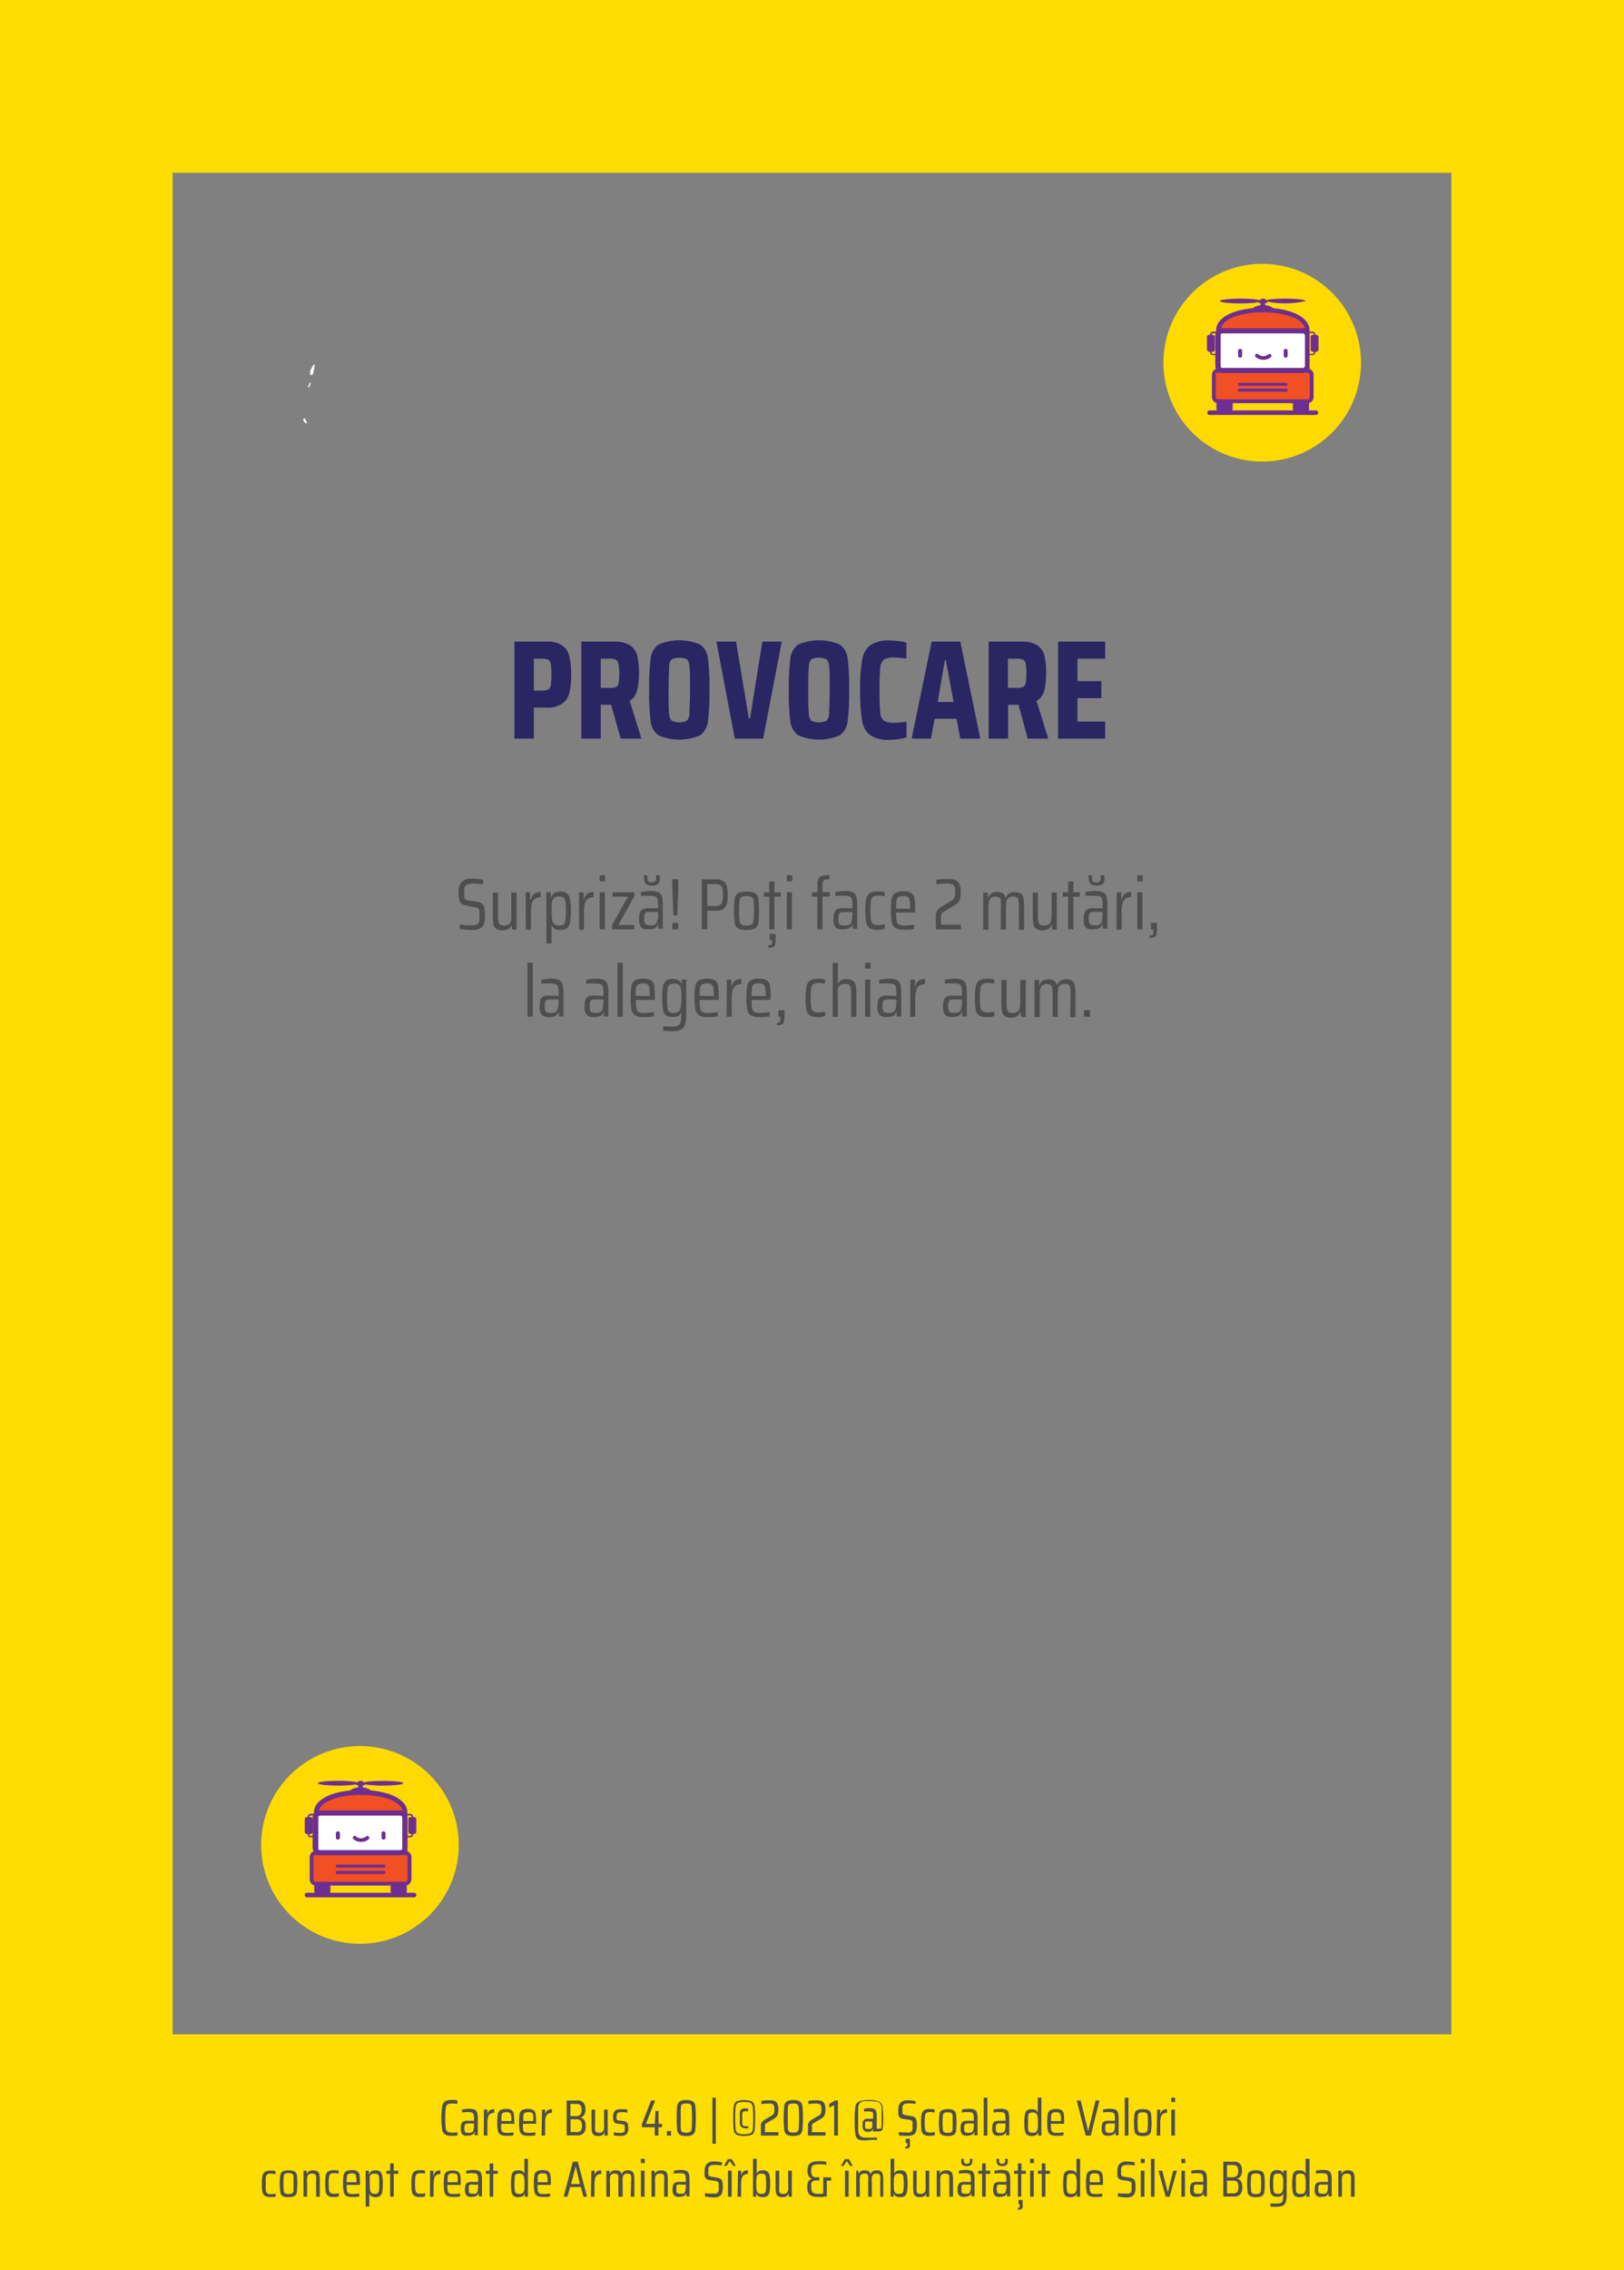 <svg xmlns="http://www.w3.org/2000/svg" viewBox="0 0 223.23 311.81"><rect x="0" y="0" width="223.23" height="311.81" fill="#808080" stroke="none"/><defs><style>.a58a6a05-0d99-4abd-b675-ddd6ae5c8fd0{fill:#fedd00;}.bf7fc79d-611d-4b06-a629-53b1e2e686c8{fill:#4d4e4f;}.bc4140dc-a1f0-4734-87c3-3735f9bf9198{fill:#fff;}.a637ca28-a57b-43a8-befc-8a7eeaa19ea9,.bfb4807b-69e8-4db3-8710-f19f701da093{fill:none;stroke:#fff;stroke-miterlimit:10;}.bfb4807b-69e8-4db3-8710-f19f701da093{stroke-width:0.03px;}.a637ca28-a57b-43a8-befc-8a7eeaa19ea9{stroke-width:0.05px;}.f2293810-b8e6-4175-8047-1a7f72a5dc2c{fill:#2a2664;}.e3621c63-f70e-4e0c-9474-577e253d7855{fill:#feda00;}.aac5a4c1-2561-438e-91cf-4e44c4c72cfb{fill:#6e2e91;}.f8e92f08-a904-4636-8e8a-956612a97e6f{fill:#f05023;}.a583ea76-400e-40a4-a20e-3450ffd3017a{fill:#241f20;}</style></defs><g id="a63fb457-7fcc-49d2-ad68-915219d4ae64" data-name="Layer 5"><rect class="a58a6a05-0d99-4abd-b675-ddd6ae5c8fd0" width="223.23" height="23.73"/><rect class="a58a6a05-0d99-4abd-b675-ddd6ae5c8fd0" y="279.44" width="223.23" height="32.37"/><rect class="a58a6a05-0d99-4abd-b675-ddd6ae5c8fd0" x="-122.31" y="142.04" width="268.35" height="23.73" transform="translate(165.77 142.04) rotate(90)"/><rect class="a58a6a05-0d99-4abd-b675-ddd6ae5c8fd0" x="77.19" y="144.04" width="268.35" height="23.73" transform="translate(367.27 -55.46) rotate(90)"/><path class="bf7fc79d-611d-4b06-a629-53b1e2e686c8" d="M62.5,293.38l-.41,0a1.68,1.68,0,0,1-.92-.19.94.94,0,0,1-.39-.69,11.4,11.4,0,0,1,0-3.16,1,1,0,0,1,.39-.69,1.67,1.67,0,0,1,.92-.2l.41,0a2.3,2.3,0,0,1,.36.07V289a4.46,4.46,0,0,0-.66-.06,1.39,1.39,0,0,0-.68.12.7.7,0,0,0-.25.52,10.33,10.33,0,0,0-.06,1.36,10.54,10.54,0,0,0,.06,1.36.65.65,0,0,0,.25.51,1.27,1.27,0,0,0,.68.13,3.82,3.82,0,0,0,.68-.06v.44Z"/><path class="bf7fc79d-611d-4b06-a629-53b1e2e686c8" d="M63.56,293.18a1.15,1.15,0,0,1-.22-.82,2.05,2.05,0,0,1,.08-.63.54.54,0,0,1,.27-.32,1.17,1.17,0,0,1,.55-.1l.92,0v-.25a2.36,2.36,0,0,0-.06-.63.35.35,0,0,0-.22-.25,1.55,1.55,0,0,0-.52-.06,3.34,3.34,0,0,0-.41,0l-.43.05v-.4a4.34,4.34,0,0,1,1-.1,1.69,1.69,0,0,1,.73.12.62.62,0,0,1,.34.4,3.06,3.06,0,0,1,.09.84v2.27h-.44l0-.49h0a.66.66,0,0,1-.34.43,1.31,1.31,0,0,1-.55.11A.93.93,0,0,1,63.56,293.18Zm1.27-.27a.41.41,0,0,0,.23-.25,2.23,2.23,0,0,0,.1-.75v-.23h-.8a.71.71,0,0,0-.33.05.28.28,0,0,0-.15.18,1.4,1.4,0,0,0-.05.42,1.37,1.37,0,0,0,.05.41.28.28,0,0,0,.17.18.94.94,0,0,0,.38.05A1.16,1.16,0,0,0,64.83,292.91Z"/><path class="bf7fc79d-611d-4b06-a629-53b1e2e686c8" d="M66.52,289.78H67l0,.66h0a.9.9,0,0,1,.32-.57,1.1,1.1,0,0,1,.61-.15v.5a.94.94,0,0,0-.57.16.74.74,0,0,0-.28.46,3,3,0,0,0-.08.81v1.7h-.5Z"/><path class="bf7fc79d-611d-4b06-a629-53b1e2e686c8" d="M70.73,291.72H68.9a5.08,5.08,0,0,0,0,.82.48.48,0,0,0,.23.34,1.29,1.29,0,0,0,.57.09,4.91,4.91,0,0,0,.88-.07v.4a1.92,1.92,0,0,1-.44.07l-.53,0a1.6,1.6,0,0,1-.83-.16.8.8,0,0,1-.34-.54,5.19,5.19,0,0,1-.09-1.13,7.32,7.32,0,0,1,.07-1.13.84.84,0,0,1,.33-.55,1.54,1.54,0,0,1,.82-.17,1.33,1.33,0,0,1,.76.17.73.73,0,0,1,.29.52,7.76,7.76,0,0,1,.06,1.15Zm-1.59-1.5a.46.46,0,0,0-.2.33,5.09,5.09,0,0,0,0,.8h1.36v-.08a3.38,3.38,0,0,0-.06-.75.48.48,0,0,0-.18-.31.89.89,0,0,0-.41-.07A1.07,1.07,0,0,0,69.14,290.22Z"/><path class="bf7fc79d-611d-4b06-a629-53b1e2e686c8" d="M73.73,291.72H71.9a4.13,4.13,0,0,0,0,.82.47.47,0,0,0,.22.34,1.37,1.37,0,0,0,.58.09,5,5,0,0,0,.88-.07v.4a2,2,0,0,1-.44.07l-.54,0a1.56,1.56,0,0,1-.82-.16.81.81,0,0,1-.35-.54,6.1,6.1,0,0,1-.08-1.13,6.23,6.23,0,0,1,.07-1.13.79.79,0,0,1,.32-.55,1.58,1.58,0,0,1,.83-.17,1.35,1.35,0,0,1,.76.17.77.77,0,0,1,.29.52,7.76,7.76,0,0,1,.06,1.15Zm-1.6-1.5a.49.49,0,0,0-.19.33,5.09,5.09,0,0,0,0,.8h1.35v-.08a4.36,4.36,0,0,0,0-.75.45.45,0,0,0-.19-.31.84.84,0,0,0-.4-.07A1.12,1.12,0,0,0,72.13,290.22Z"/><path class="bf7fc79d-611d-4b06-a629-53b1e2e686c8" d="M74.51,289.78h.43l0,.66h0a.9.9,0,0,1,.32-.57,1.07,1.07,0,0,1,.6-.15v.5a.91.91,0,0,0-.56.16.8.8,0,0,0-.29.46,3.44,3.44,0,0,0-.08.81v1.7h-.49Z"/><path class="bf7fc79d-611d-4b06-a629-53b1e2e686c8" d="M77.89,288.53h1.47a1,1,0,0,1,.85.31,1.35,1.35,0,0,1,.26.89,1.53,1.53,0,0,1-.17.78.87.87,0,0,1-.54.36v0a.85.85,0,0,1,.59.38,1.67,1.67,0,0,1,.16.8,1.53,1.53,0,0,1-.25.93,1.12,1.12,0,0,1-.93.34H77.89Zm1.87,1.94a1,1,0,0,0,.19-.64,1.55,1.55,0,0,0-.07-.49.41.41,0,0,0-.22-.26.89.89,0,0,0-.45-.09h-.8v1.68h.8A.71.71,0,0,0,79.76,290.47Zm.06,2.22A1.06,1.06,0,0,0,80,292a1.1,1.1,0,0,0-.17-.69.72.72,0,0,0-.58-.2h-.82v1.75h.82A.72.72,0,0,0,79.82,292.69Z"/><path class="bf7fc79d-611d-4b06-a629-53b1e2e686c8" d="M83.11,292.85h0a.72.72,0,0,1-.29.41,1,1,0,0,1-.59.14,1,1,0,0,1-.59-.14.71.71,0,0,1-.27-.42,4.17,4.17,0,0,1-.06-.81v-2.25h.49v2.08a4,4,0,0,0,0,.73.44.44,0,0,0,.17.29.86.86,0,0,0,.41.07.57.57,0,0,0,.65-.56,5,5,0,0,0,0-.76v-1.85h.5v3.57h-.44Z"/><path class="bf7fc79d-611d-4b06-a629-53b1e2e686c8" d="M84.82,293.38l-.45-.06v-.42a4.7,4.7,0,0,0,.92.08.84.84,0,0,0,.4-.07.37.37,0,0,0,.18-.19,1.53,1.53,0,0,0,0-.35,1.64,1.64,0,0,0,0-.37.21.21,0,0,0-.09-.14.54.54,0,0,0-.23-.06l-.7-.11a.57.57,0,0,1-.46-.25,1.47,1.47,0,0,1-.11-.68,1.31,1.31,0,0,1,.13-.65.7.7,0,0,1,.37-.31,1.93,1.93,0,0,1,.6-.08l.46,0a2.47,2.47,0,0,1,.4.07v.4l-.4-.06-.46,0a.77.77,0,0,0-.48.12.61.61,0,0,0-.14.47,1.46,1.46,0,0,0,0,.34.23.23,0,0,0,.09.15.49.49,0,0,0,.22.06l.68.09a.76.76,0,0,1,.35.12.54.54,0,0,1,.2.29,2.14,2.14,0,0,1,.06.58,1.09,1.09,0,0,1-.25.81,1.17,1.17,0,0,1-.82.23Z"/><path class="bf7fc79d-611d-4b06-a629-53b1e2e686c8" d="M90,293.35V292.2H88.23v-.41l1.27-3.26h.55l-1.27,3.21H90l.1-1.78h.42v1.78H91v.46h-.5v1.15Z"/><path class="bf7fc79d-611d-4b06-a629-53b1e2e686c8" d="M91.67,293.35v-.63h.57v.63Z"/><path class="bf7fc79d-611d-4b06-a629-53b1e2e686c8" d="M93.43,293.22a1,1,0,0,1-.35-.67,18.67,18.67,0,0,1,0-3.23.92.92,0,0,1,.35-.66,1.56,1.56,0,0,1,.9-.19,1.64,1.64,0,0,1,.92.19.9.9,0,0,1,.33.65,18.78,18.78,0,0,1,0,3.24,1,1,0,0,1-.35.67,1.69,1.69,0,0,1-.9.18A1.66,1.66,0,0,1,93.43,293.22Zm1.45-.39a.68.68,0,0,0,.2-.49,19.77,19.77,0,0,0,0-2.81.7.7,0,0,0-.2-.49,1,1,0,0,0-.55-.1,1.07,1.07,0,0,0-.56.1c-.1.07-.16.23-.19.49a14.07,14.07,0,0,0,0,1.41,13.68,13.68,0,0,0,0,1.4c0,.26.09.42.19.49a1,1,0,0,0,.56.11A1,1,0,0,0,94.88,292.83Z"/><path class="bf7fc79d-611d-4b06-a629-53b1e2e686c8" d="M97.93,294.47v-6.33h.46v6.33Z"/><path class="bf7fc79d-611d-4b06-a629-53b1e2e686c8" d="M101.25,293.23a.82.82,0,0,1-.38-.63,12.14,12.14,0,0,1-.08-1.66,11.86,11.86,0,0,1,.08-1.65.82.82,0,0,1,.38-.64,3.12,3.12,0,0,1,2.09,0,.82.82,0,0,1,.38.64,11.86,11.86,0,0,1,.08,1.65,12.14,12.14,0,0,1-.08,1.66.82.82,0,0,1-.38.63,3.3,3.3,0,0,1-2.09,0Zm1.92-.21a.71.71,0,0,0,.3-.54,12.78,12.78,0,0,0,.06-1.54,13.1,13.1,0,0,0-.06-1.55.75.75,0,0,0-.3-.54,2.19,2.19,0,0,0-.88-.12,2.16,2.16,0,0,0-.87.12.75.75,0,0,0-.3.54,13.1,13.1,0,0,0-.06,1.55,12.78,12.78,0,0,0,.06,1.54.71.71,0,0,0,.3.54,2,2,0,0,0,.87.13A2,2,0,0,0,103.17,293Zm-1.25-.85a.61.61,0,0,1-.21-.38,5.53,5.53,0,0,1,0-.85,5.63,5.63,0,0,1,0-.85.55.55,0,0,1,.22-.37.89.89,0,0,1,.49-.11,1.61,1.61,0,0,1,.42.05V290a2.1,2.1,0,0,0-.36,0,.66.66,0,0,0-.33.06.4.4,0,0,0-.12.26,5.48,5.48,0,0,0,0,.7,5.37,5.37,0,0,0,0,.7.37.37,0,0,0,.12.26.65.65,0,0,0,.33.07,2,2,0,0,0,.37,0v.3a3,3,0,0,1-.43,0A1,1,0,0,1,101.92,292.17Z"/><path class="bf7fc79d-611d-4b06-a629-53b1e2e686c8" d="M105.13,292.88H107v.47h-2.41v-.56q0-.6,0-.87a.91.91,0,0,1,.14-.43,1.21,1.21,0,0,1,.41-.34l.91-.54a.7.7,0,0,0,.32-.32,1.43,1.43,0,0,0,.07-.54,1.72,1.72,0,0,0-.06-.52.43.43,0,0,0-.23-.23,1.61,1.61,0,0,0-.5-.06,8.83,8.83,0,0,0-1,.07v-.42a4.43,4.43,0,0,1,.53-.09l.62,0a2.17,2.17,0,0,1,.64.08.72.72,0,0,1,.4.35,1.65,1.65,0,0,1,.15.79,2.72,2.72,0,0,1-.06.64.89.89,0,0,1-.19.39,1.57,1.57,0,0,1-.36.29l-1,.58a.49.49,0,0,0-.23.22.79.79,0,0,0,0,.25c0,.11,0,.26,0,.47Z"/><path class="bf7fc79d-611d-4b06-a629-53b1e2e686c8" d="M108.14,293.22a1,1,0,0,1-.34-.67,16.34,16.34,0,0,1,0-3.23.91.91,0,0,1,.34-.66,1.58,1.58,0,0,1,.9-.19,1.62,1.62,0,0,1,.92.19.91.91,0,0,1,.34.65,14.09,14.09,0,0,1,.07,1.63,11.69,11.69,0,0,1-.08,1.61,1,1,0,0,1-.34.67,2.37,2.37,0,0,1-1.81,0Zm1.45-.39a.68.68,0,0,0,.2-.49,19.77,19.77,0,0,0,0-2.81.7.7,0,0,0-.2-.49,1.56,1.56,0,0,0-1.1,0,.68.68,0,0,0-.2.49c0,.26,0,.73,0,1.41s0,1.15,0,1.4a.68.68,0,0,0,.2.49,1.43,1.43,0,0,0,1.1,0Z"/><path class="bf7fc79d-611d-4b06-a629-53b1e2e686c8" d="M111.57,292.88h1.9v.47h-2.41v-.56q0-.6,0-.87a.91.91,0,0,1,.14-.43,1.21,1.21,0,0,1,.41-.34l.91-.54a.7.7,0,0,0,.32-.32,1.43,1.43,0,0,0,.07-.54,1.72,1.72,0,0,0-.06-.52.42.42,0,0,0-.24-.23,1.46,1.46,0,0,0-.49-.06,8.83,8.83,0,0,0-1,.07v-.42a4.43,4.43,0,0,1,.53-.09l.62,0a2.22,2.22,0,0,1,.64.08.72.72,0,0,1,.4.35,1.65,1.65,0,0,1,.15.79,2.72,2.72,0,0,1-.06.64,1,1,0,0,1-.19.39,1.57,1.57,0,0,1-.36.29l-1,.58a.55.55,0,0,0-.23.22,1.22,1.22,0,0,0,0,.25c0,.11,0,.26,0,.47Z"/><path class="bf7fc79d-611d-4b06-a629-53b1e2e686c8" d="M114.66,293.35v-4.18l-.68.33V289l.82-.48h.38v4.82Z"/><path class="bf7fc79d-611d-4b06-a629-53b1e2e686c8" d="M118.06,293.91a.92.92,0,0,1-.48-.72,11.5,11.5,0,0,1-.1-1.9,11.65,11.65,0,0,1,.1-1.91.88.88,0,0,1,.48-.71,3.38,3.38,0,0,1,1.38-.2,3.61,3.61,0,0,1,1.38.19.92.92,0,0,1,.48.72,11.57,11.57,0,0,1,.1,1.91,5.19,5.19,0,0,1-.07,1c0,.21-.1.35-.19.4a.82.82,0,0,1-.41.08H120l0-.41h0a.54.54,0,0,1-.26.37.91.91,0,0,1-.43.09.74.74,0,0,1-.57-.19,1,1,0,0,1-.17-.7,1.91,1.91,0,0,1,.06-.54.45.45,0,0,1,.22-.28,1,1,0,0,1,.44-.08l.72,0v-.21a2.2,2.2,0,0,0,0-.53.28.28,0,0,0-.16-.21,1.25,1.25,0,0,0-.4-.05l-.36,0a1.83,1.83,0,0,0-.33,0v-.37a3.79,3.79,0,0,1,.82-.08,1.29,1.29,0,0,1,.59.11.58.58,0,0,1,.27.34,2.58,2.58,0,0,1,.07.71v1.66h.39a.25.25,0,0,0,.19-.06.65.65,0,0,0,.09-.33,8.47,8.47,0,0,0,0-.86c0-.73,0-1.24,0-1.54a1.21,1.21,0,0,0-.2-.67.79.79,0,0,0-.55-.28,6.58,6.58,0,0,0-.87-.05q-.47,0-.78,0a.89.89,0,0,0-.6.26,1.2,1.2,0,0,0-.22.67c0,.3,0,.83,0,1.58s0,1.3,0,1.61a1.13,1.13,0,0,0,.26.66,1.22,1.22,0,0,0,.72.24h.62c.48,0,.8,0,1,0v.3h-1A3.42,3.42,0,0,1,118.06,293.91Zm1.65-1.5a.4.4,0,0,0,.18-.26,2.42,2.42,0,0,0,0-.53v-.21h-.62a.7.7,0,0,0-.24,0,.22.22,0,0,0-.11.16,1.44,1.44,0,0,0,0,.35,1.5,1.5,0,0,0,0,.35.24.24,0,0,0,.13.15.66.66,0,0,0,.28,0A.55.55,0,0,0,119.71,292.41Z"/><path class="bf7fc79d-611d-4b06-a629-53b1e2e686c8" d="M123.55,293.31v-.45l.54.05.5,0a1.73,1.73,0,0,0,.44,0,.5.5,0,0,0,.27-.14.43.43,0,0,0,.13-.26,2.91,2.91,0,0,0,0-.47,3.58,3.58,0,0,0,0-.54.34.34,0,0,0-.13-.22,1.18,1.18,0,0,0-.36-.11l-.82-.12a.86.86,0,0,1-.44-.2.72.72,0,0,1-.19-.39,3.67,3.67,0,0,1,0-.64,1.42,1.42,0,0,1,.3-1,1.35,1.35,0,0,1,1-.31,3.87,3.87,0,0,1,1.06.12V289a4.9,4.9,0,0,0-.94-.08,1.6,1.6,0,0,0-.48.05.53.53,0,0,0-.26.16.53.53,0,0,0-.12.25,2.25,2.25,0,0,0,0,.4,2.46,2.46,0,0,0,0,.46.28.28,0,0,0,.11.2.7.7,0,0,0,.28.09l.78.13a1.3,1.3,0,0,1,.47.15.64.64,0,0,1,.26.33,2.79,2.79,0,0,1,.08.81,2.34,2.34,0,0,1-.12.84.75.75,0,0,1-.38.45,1.55,1.55,0,0,1-.74.14A7.51,7.51,0,0,1,123.55,293.31Zm1.12,1.5a.56.56,0,0,0,.07-.32v-.11h-.24v-.6h.57v.55a2,2,0,0,1,0,.5.38.38,0,0,1-.2.23,1.18,1.18,0,0,1-.44.06v-.23A.38.38,0,0,0,124.67,294.81Z"/><path class="bf7fc79d-611d-4b06-a629-53b1e2e686c8" d="M128.15,293.38l-.4,0a1.27,1.27,0,0,1-.76-.18.89.89,0,0,1-.32-.55,7.6,7.6,0,0,1-.06-1.11,5.4,5.4,0,0,1,.08-1.12.92.92,0,0,1,.33-.55,1.24,1.24,0,0,1,.71-.17l.41,0a1.68,1.68,0,0,1,.33.07v.41a2.59,2.59,0,0,0-.63-.07.86.86,0,0,0-.48.1.66.66,0,0,0-.21.4,6.22,6.22,0,0,0-.05.9,6.51,6.51,0,0,0,.05.93.61.61,0,0,0,.21.39.9.9,0,0,0,.49.1,2.64,2.64,0,0,0,.65-.07v.41Z"/><path class="bf7fc79d-611d-4b06-a629-53b1e2e686c8" d="M129.46,293.25a.65.65,0,0,1-.32-.51,8.74,8.74,0,0,1,0-2.36.65.65,0,0,1,.32-.51,1.63,1.63,0,0,1,.81-.15,1.68,1.68,0,0,1,.82.15.71.71,0,0,1,.32.51,10,10,0,0,1,0,2.36.71.71,0,0,1-.32.51,1.68,1.68,0,0,1-.82.15A1.63,1.63,0,0,1,129.46,293.25Zm1.31-.37a.56.56,0,0,0,.18-.37c0-.18,0-.49,0-.95s0-.77,0-.95a.56.56,0,0,0-.18-.37,1,1,0,0,0-.5-.09,1,1,0,0,0-.49.09.49.49,0,0,0-.18.37,11.3,11.3,0,0,0,0,1.9.49.49,0,0,0,.18.37,1,1,0,0,0,.49.09A1,1,0,0,0,130.77,292.88Z"/><path class="bf7fc79d-611d-4b06-a629-53b1e2e686c8" d="M132.26,293.18a1.2,1.2,0,0,1-.22-.82,2.05,2.05,0,0,1,.08-.63.56.56,0,0,1,.28-.32,1.16,1.16,0,0,1,.54-.1l.92,0v-.25a2.36,2.36,0,0,0-.06-.63.36.36,0,0,0-.21-.25,1.63,1.63,0,0,0-.52-.06,3.4,3.4,0,0,0-.42,0l-.43.05v-.4a4.37,4.37,0,0,1,1-.1,1.72,1.72,0,0,1,.73.12.64.64,0,0,1,.33.4,3.06,3.06,0,0,1,.09.84v2.27h-.44l0-.49h0a.69.69,0,0,1-.34.43,1.35,1.35,0,0,1-.55.11A1,1,0,0,1,132.26,293.18Zm1.27-.27a.39.39,0,0,0,.23-.25,2.23,2.23,0,0,0,.1-.75v-.23h-.79a.79.79,0,0,0-.34.05.28.28,0,0,0-.15.18,1.4,1.4,0,0,0-.05.42,1.37,1.37,0,0,0,.05.41.3.3,0,0,0,.17.18.94.94,0,0,0,.38.05A1.16,1.16,0,0,0,133.53,292.91Z"/><path class="bf7fc79d-611d-4b06-a629-53b1e2e686c8" d="M135.22,293.35v-5.21h.5v5.21Z"/><path class="bf7fc79d-611d-4b06-a629-53b1e2e686c8" d="M136.61,293.18a1.15,1.15,0,0,1-.22-.82,2.05,2.05,0,0,1,.08-.63.58.58,0,0,1,.27-.32,1.17,1.17,0,0,1,.55-.1l.92,0v-.25a2.36,2.36,0,0,0-.06-.63.35.35,0,0,0-.22-.25,1.55,1.55,0,0,0-.52-.06,3.34,3.34,0,0,0-.41,0l-.43.05v-.4a4.34,4.34,0,0,1,1-.1,1.69,1.69,0,0,1,.73.12.62.62,0,0,1,.34.4,3.06,3.06,0,0,1,.09.84v2.27h-.44l0-.49h0a.66.66,0,0,1-.34.43,1.27,1.27,0,0,1-.54.11A.94.94,0,0,1,136.61,293.18Zm1.26-.27a.4.4,0,0,0,.24-.25,2.23,2.23,0,0,0,.1-.75v-.23h-.8a.71.71,0,0,0-.33.05.28.28,0,0,0-.15.18,1.4,1.4,0,0,0-.05.42,1.37,1.37,0,0,0,.05.41.28.28,0,0,0,.17.18.94.94,0,0,0,.38.05A1.07,1.07,0,0,0,137.87,292.91Z"/><path class="bf7fc79d-611d-4b06-a629-53b1e2e686c8" d="M141.19,293.25a.88.88,0,0,1-.3-.54,5.42,5.42,0,0,1-.09-1.14,6.39,6.39,0,0,1,.08-1.14.88.88,0,0,1,.3-.55,1,1,0,0,1,.63-.16,1.2,1.2,0,0,1,.54.11.73.73,0,0,1,.3.38h0v-2.07h.5v5.21h-.44l0-.49h0a.7.7,0,0,1-.32.43,1.27,1.27,0,0,1-.54.11A1.08,1.08,0,0,1,141.19,293.25Zm1.21-.39a.56.56,0,0,0,.21-.33,2.23,2.23,0,0,0,.06-.41c0-.15,0-.35,0-.62a4.11,4.11,0,0,0-.06-.84.61.61,0,0,0-.21-.38.67.67,0,0,0-.43-.11.84.84,0,0,0-.45.09.52.52,0,0,0-.19.37,6.91,6.91,0,0,0,0,.93,5.28,5.28,0,0,0,0,.93.52.52,0,0,0,.18.37.9.9,0,0,0,.47.09A.74.74,0,0,0,142.4,292.86Z"/><path class="bf7fc79d-611d-4b06-a629-53b1e2e686c8" d="M146.28,291.72h-1.83a4.13,4.13,0,0,0,.05.82.5.5,0,0,0,.22.34,1.37,1.37,0,0,0,.58.09,5,5,0,0,0,.88-.07v.4a1.92,1.92,0,0,1-.44.07l-.54,0a1.58,1.58,0,0,1-.82-.16.8.8,0,0,1-.34-.54,5.19,5.19,0,0,1-.09-1.13,6.23,6.23,0,0,1,.07-1.13.84.84,0,0,1,.33-.55,1.54,1.54,0,0,1,.82-.17,1.33,1.33,0,0,1,.76.17.73.73,0,0,1,.29.52,7.76,7.76,0,0,1,.06,1.15Zm-1.59-1.5a.46.46,0,0,0-.2.33,5.09,5.09,0,0,0,0,.8h1.36v-.08a3.38,3.38,0,0,0-.06-.75.45.45,0,0,0-.19-.31.82.82,0,0,0-.4-.07A1,1,0,0,0,144.69,290.22Z"/><path class="bf7fc79d-611d-4b06-a629-53b1e2e686c8" d="M149.24,293.35,148,288.53h.55l1,4.12h.05l1-4.12h.53l-1.2,4.82Z"/><path class="bf7fc79d-611d-4b06-a629-53b1e2e686c8" d="M151.65,293.18a1.2,1.2,0,0,1-.22-.82,2.05,2.05,0,0,1,.08-.63.56.56,0,0,1,.28-.32,1.13,1.13,0,0,1,.54-.1l.92,0v-.25a2.36,2.36,0,0,0-.06-.63.36.36,0,0,0-.21-.25,1.63,1.63,0,0,0-.52-.06,3.4,3.4,0,0,0-.42,0l-.43.05v-.4a4.37,4.37,0,0,1,1-.1,1.72,1.72,0,0,1,.73.12.64.64,0,0,1,.33.4,3.06,3.06,0,0,1,.09.84v2.27h-.44l0-.49h0a.69.69,0,0,1-.34.43,1.35,1.35,0,0,1-.55.11A.94.94,0,0,1,151.65,293.18Zm1.27-.27a.39.39,0,0,0,.23-.25,2.23,2.23,0,0,0,.1-.75v-.23h-.79a.79.79,0,0,0-.34.05.28.28,0,0,0-.15.18,1.4,1.4,0,0,0-.05.42,1.37,1.37,0,0,0,.05.41.3.3,0,0,0,.17.18.94.94,0,0,0,.38.05A1.16,1.16,0,0,0,152.92,292.91Z"/><path class="bf7fc79d-611d-4b06-a629-53b1e2e686c8" d="M154.61,293.35v-5.21h.5v5.21Z"/><path class="bf7fc79d-611d-4b06-a629-53b1e2e686c8" d="M156.27,293.25a.65.65,0,0,1-.32-.51,8.74,8.74,0,0,1,0-2.36.65.65,0,0,1,.32-.51,1.63,1.63,0,0,1,.81-.15,1.68,1.68,0,0,1,.82.15.71.71,0,0,1,.32.51,10,10,0,0,1,0,2.36.71.71,0,0,1-.32.51,1.68,1.68,0,0,1-.82.15A1.63,1.63,0,0,1,156.27,293.25Zm1.31-.37a.52.52,0,0,0,.17-.37,11.3,11.3,0,0,0,0-1.9.52.52,0,0,0-.17-.37,1,1,0,0,0-.5-.09.94.94,0,0,0-.49.09.49.49,0,0,0-.18.37,11.3,11.3,0,0,0,0,1.9.49.49,0,0,0,.18.37.94.94,0,0,0,.49.09A1,1,0,0,0,157.58,292.88Z"/><path class="bf7fc79d-611d-4b06-a629-53b1e2e686c8" d="M159.06,289.78h.43l0,.66h0a.9.9,0,0,1,.32-.57,1.07,1.07,0,0,1,.6-.15v.5a.91.91,0,0,0-.56.16.8.8,0,0,0-.29.46,3.44,3.44,0,0,0-.08.81v1.7h-.49Z"/><path class="bf7fc79d-611d-4b06-a629-53b1e2e686c8" d="M161,288.73v-.59h.52v.59Zm0,4.62v-3.57h.5v3.57Z"/><path class="bf7fc79d-611d-4b06-a629-53b1e2e686c8" d="M37.54,301.78l-.4,0a1.27,1.27,0,0,1-.76-.18.84.84,0,0,1-.31-.55A6.19,6.19,0,0,1,36,300a5.4,5.4,0,0,1,.08-1.12.89.89,0,0,1,.33-.55,1.26,1.26,0,0,1,.71-.17l.41,0a2,2,0,0,1,.34.07v.41a2.73,2.73,0,0,0-.64-.07.86.86,0,0,0-.48.1.66.66,0,0,0-.21.4,6.22,6.22,0,0,0,0,.9,6.51,6.51,0,0,0,0,.93.61.61,0,0,0,.21.39.9.9,0,0,0,.49.1,2.64,2.64,0,0,0,.65-.07v.41A2.39,2.39,0,0,1,37.54,301.78Z"/><path class="bf7fc79d-611d-4b06-a629-53b1e2e686c8" d="M38.85,301.65a.68.68,0,0,1-.32-.51,8.74,8.74,0,0,1,0-2.36.68.68,0,0,1,.32-.51,1.63,1.63,0,0,1,.81-.15,1.68,1.68,0,0,1,.82.15.71.71,0,0,1,.32.51,10,10,0,0,1,0,2.36.71.71,0,0,1-.32.51,1.68,1.68,0,0,1-.82.15A1.63,1.63,0,0,1,38.85,301.65Zm1.31-.37a.56.56,0,0,0,.18-.37c0-.18,0-.49,0-1s0-.77,0-.95a.56.56,0,0,0-.18-.37,1,1,0,0,0-.5-.09,1,1,0,0,0-.49.09A.49.49,0,0,0,39,299a11.3,11.3,0,0,0,0,1.9.49.49,0,0,0,.18.37,1,1,0,0,0,.49.09A1,1,0,0,0,40.16,301.28Z"/><path class="bf7fc79d-611d-4b06-a629-53b1e2e686c8" d="M43.45,299.66a4.26,4.26,0,0,0,0-.73.44.44,0,0,0-.18-.29.84.84,0,0,0-.41-.07.65.65,0,0,0-.47.15.68.68,0,0,0-.18.41,6.79,6.79,0,0,0,0,.76v1.85h-.49v-3.57h.43l0,.5h0a.77.77,0,0,1,.29-.41,1.33,1.33,0,0,1,1.19,0,.65.65,0,0,1,.26.42,3.41,3.41,0,0,1,.07.81v2.25h-.5Z"/><path class="bf7fc79d-611d-4b06-a629-53b1e2e686c8" d="M46.24,301.78l-.4,0a1.27,1.27,0,0,1-.76-.18.84.84,0,0,1-.31-.55,8.33,8.33,0,0,1,0-2.23.89.89,0,0,1,.33-.55,1.26,1.26,0,0,1,.71-.17l.41,0a2,2,0,0,1,.34.07v.41a2.7,2.7,0,0,0-.63-.07.87.87,0,0,0-.49.1.61.61,0,0,0-.2.4,4.82,4.82,0,0,0-.06.9,5,5,0,0,0,.06.93.56.56,0,0,0,.2.39.9.9,0,0,0,.49.1,2.59,2.59,0,0,0,.65-.07v.41A2.39,2.39,0,0,1,46.24,301.78Z"/><path class="bf7fc79d-611d-4b06-a629-53b1e2e686c8" d="M49.48,300.12H47.65a5.08,5.08,0,0,0,.05.82.48.48,0,0,0,.23.34,1.29,1.29,0,0,0,.57.09,5.1,5.1,0,0,0,.89-.07v.4a3.13,3.13,0,0,1-.44.07l-.54,0a1.6,1.6,0,0,1-.83-.16.8.8,0,0,1-.34-.54,5.19,5.19,0,0,1-.09-1.13,7.32,7.32,0,0,1,.07-1.13.84.84,0,0,1,.33-.55,1.54,1.54,0,0,1,.82-.17,1.24,1.24,0,0,1,.76.17.7.7,0,0,1,.29.52,7.76,7.76,0,0,1,.06,1.15Zm-1.59-1.5a.45.45,0,0,0-.19.33,4.8,4.8,0,0,0-.05.8H49v-.08a3.32,3.32,0,0,0-.06-.75.48.48,0,0,0-.18-.31.86.86,0,0,0-.41-.07A1.1,1.1,0,0,0,47.89,298.62Z"/><path class="bf7fc79d-611d-4b06-a629-53b1e2e686c8" d="M50.26,298.17h.44l0,.5h.05a.71.71,0,0,1,.31-.44,1.27,1.27,0,0,1,.54-.11,1.13,1.13,0,0,1,.63.15.89.89,0,0,1,.3.55,5.25,5.25,0,0,1,.09,1.13,6.43,6.43,0,0,1-.08,1.15.88.88,0,0,1-.3.54,1,1,0,0,1-.63.16,1.2,1.2,0,0,1-.54-.11.73.73,0,0,1-.3-.38h0v1.79h-.5Zm1.65,3.09a.56.56,0,0,0,.19-.37,10.83,10.83,0,0,0,0-1.86.56.56,0,0,0-.19-.37.9.9,0,0,0-.47-.09.71.71,0,0,0-.41.1.58.58,0,0,0-.21.35,2.06,2.06,0,0,0,0,.39c0,.14,0,.33,0,.55a5.11,5.11,0,0,0,.05.87.78.78,0,0,0,.21.41.72.72,0,0,0,.42.11A.9.9,0,0,0,51.91,301.26Z"/><path class="bf7fc79d-611d-4b06-a629-53b1e2e686c8" d="M53.63,301.74V298.6h-.52v-.43h.52v-1h.49v1h.62v.43h-.62v3.14Z"/><path class="bf7fc79d-611d-4b06-a629-53b1e2e686c8" d="M58.1,301.78l-.4,0a1.27,1.27,0,0,1-.76-.18.85.85,0,0,1-.32-.55,7.31,7.31,0,0,1-.07-1.11,5.27,5.27,0,0,1,.09-1.12.89.89,0,0,1,.33-.55,1.24,1.24,0,0,1,.71-.17l.41,0a1.68,1.68,0,0,1,.33.07v.41a2.59,2.59,0,0,0-.63-.07.86.86,0,0,0-.48.1.66.66,0,0,0-.21.4,6.22,6.22,0,0,0-.05.9,6.51,6.51,0,0,0,.05.93.61.61,0,0,0,.21.39.9.9,0,0,0,.49.1,2.51,2.51,0,0,0,.64-.07v.41A2,2,0,0,1,58.1,301.78Z"/><path class="bf7fc79d-611d-4b06-a629-53b1e2e686c8" d="M59.12,298.17h.44l0,.67h.05a.86.86,0,0,1,.32-.57,1.07,1.07,0,0,1,.6-.15v.5a.9.9,0,0,0-.57.16.79.79,0,0,0-.28.46,3.44,3.44,0,0,0-.08.81v1.69h-.5Z"/><path class="bf7fc79d-611d-4b06-a629-53b1e2e686c8" d="M63.34,300.12H61.5a4,4,0,0,0,.06.82.47.47,0,0,0,.22.34,1.34,1.34,0,0,0,.58.09,5.06,5.06,0,0,0,.88-.07v.4a2.9,2.9,0,0,1-.44.07l-.54,0a1.62,1.62,0,0,1-.83-.16.84.84,0,0,1-.34-.54A5.33,5.33,0,0,1,61,300a6.23,6.23,0,0,1,.07-1.13.79.79,0,0,1,.32-.55,1.57,1.57,0,0,1,.82-.17,1.29,1.29,0,0,1,.77.17.77.77,0,0,1,.29.52,7.76,7.76,0,0,1,.06,1.15Zm-1.6-1.5a.45.45,0,0,0-.19.33,4.8,4.8,0,0,0,0,.8h1.36v-.08a4.28,4.28,0,0,0,0-.75.45.45,0,0,0-.19-.31.84.84,0,0,0-.4-.07A1.12,1.12,0,0,0,61.74,298.62Z"/><path class="bf7fc79d-611d-4b06-a629-53b1e2e686c8" d="M64.13,301.58a1.15,1.15,0,0,1-.22-.82,2.05,2.05,0,0,1,.08-.63.58.58,0,0,1,.27-.32,1.17,1.17,0,0,1,.55-.1l.92,0v-.25a2.36,2.36,0,0,0-.06-.63.36.36,0,0,0-.21-.25,1.66,1.66,0,0,0-.53-.06,3.34,3.34,0,0,0-.41,0l-.43.05v-.4a4.34,4.34,0,0,1,1-.1,1.69,1.69,0,0,1,.73.12.62.62,0,0,1,.34.4,3,3,0,0,1,.09.84v2.26h-.44l0-.49h0a.66.66,0,0,1-.34.44,1.27,1.27,0,0,1-.54.11A.94.94,0,0,1,64.13,301.58Zm1.27-.27a.39.39,0,0,0,.23-.25,2.23,2.23,0,0,0,.1-.75v-.23h-.8a.92.92,0,0,0-.33,0,.3.3,0,0,0-.15.19,1.4,1.4,0,0,0,0,.42,1.37,1.37,0,0,0,0,.41.28.28,0,0,0,.17.18.94.94,0,0,0,.38.05A1.16,1.16,0,0,0,65.4,301.31Z"/><path class="bf7fc79d-611d-4b06-a629-53b1e2e686c8" d="M67.31,301.74V298.6h-.52v-.43h.52v-1h.49v1h.62v.43H67.8v3.14Z"/><path class="bf7fc79d-611d-4b06-a629-53b1e2e686c8" d="M70.62,301.65a.94.94,0,0,1-.3-.54,7.27,7.27,0,0,1,0-2.28.83.83,0,0,1,.29-.55,1,1,0,0,1,.63-.16,1.2,1.2,0,0,1,.54.11.69.69,0,0,1,.3.38h0v-2.07h.49v5.2h-.44l0-.49h0a.69.69,0,0,1-.32.44,1.27,1.27,0,0,1-.54.11A1.08,1.08,0,0,1,70.62,301.65Zm1.22-.4a.54.54,0,0,0,.2-.32,2.23,2.23,0,0,0,.06-.41c0-.15,0-.36,0-.62a3.94,3.94,0,0,0-.07-.84.56.56,0,0,0-.2-.38.69.69,0,0,0-.43-.11.88.88,0,0,0-.46.09.52.52,0,0,0-.18.37,8.67,8.67,0,0,0,0,1.86.52.52,0,0,0,.18.37.9.9,0,0,0,.47.09A.71.71,0,0,0,71.84,301.25Z"/><path class="bf7fc79d-611d-4b06-a629-53b1e2e686c8" d="M75.71,300.12H73.88a5.08,5.08,0,0,0,.05.82.48.48,0,0,0,.23.34,1.29,1.29,0,0,0,.57.09,5.1,5.1,0,0,0,.89-.07v.4a3.07,3.07,0,0,1-.45.07l-.53,0a1.6,1.6,0,0,1-.83-.16.8.8,0,0,1-.34-.54,5.19,5.19,0,0,1-.09-1.13,7.32,7.32,0,0,1,.07-1.13.84.84,0,0,1,.33-.55,1.54,1.54,0,0,1,.82-.17,1.24,1.24,0,0,1,.76.17.73.73,0,0,1,.29.52,7.76,7.76,0,0,1,.06,1.15Zm-1.59-1.5a.5.5,0,0,0-.2.33,5.09,5.09,0,0,0,0,.8h1.36v-.08a3.32,3.32,0,0,0-.06-.75.48.48,0,0,0-.18-.31.86.86,0,0,0-.41-.07A1.07,1.07,0,0,0,74.12,298.62Z"/><path class="bf7fc79d-611d-4b06-a629-53b1e2e686c8" d="M80.19,301.74l-.34-1.33H78.37L78,301.74h-.52l1.26-4.81h.68l1.27,4.81Zm-1.06-4.17h0L78.5,300h1.22Z"/><path class="bf7fc79d-611d-4b06-a629-53b1e2e686c8" d="M81.29,298.17h.44l0,.67h0a.86.86,0,0,1,.32-.57,1.07,1.07,0,0,1,.6-.15v.5a.9.9,0,0,0-.57.16.79.79,0,0,0-.28.46,3.44,3.44,0,0,0-.08.81v1.69h-.5Z"/><path class="bf7fc79d-611d-4b06-a629-53b1e2e686c8" d="M86.75,299.66a4.26,4.26,0,0,0,0-.73.47.47,0,0,0-.15-.29.73.73,0,0,0-.38-.07.58.58,0,0,0-.45.14.65.65,0,0,0-.18.4,6.91,6.91,0,0,0,0,.78v1.85H85v-2.08a5.65,5.65,0,0,0,0-.73.47.47,0,0,0-.15-.29.73.73,0,0,0-.38-.07.58.58,0,0,0-.45.15.68.68,0,0,0-.18.41,6.79,6.79,0,0,0,0,.76v1.85h-.49v-3.57h.43l0,.5h0a.79.79,0,0,1,.28-.4.89.89,0,0,1,.56-.15,1.05,1.05,0,0,1,.57.12.69.69,0,0,1,.26.43h0a.77.77,0,0,1,.29-.41,1,1,0,0,1,.57-.14.92.92,0,0,1,.57.14.68.68,0,0,1,.25.42,3.37,3.37,0,0,1,.07.8v2.26h-.5Z"/><path class="bf7fc79d-611d-4b06-a629-53b1e2e686c8" d="M88.1,297.12v-.58h.52v.58Zm0,4.62v-3.57h.5v3.57Z"/><path class="bf7fc79d-611d-4b06-a629-53b1e2e686c8" d="M91.29,299.66a4.26,4.26,0,0,0,0-.73.44.44,0,0,0-.17-.29.88.88,0,0,0-.42-.07.61.61,0,0,0-.46.15.75.75,0,0,0-.19.41,7.29,7.29,0,0,0,0,.76v1.85h-.5v-3.57h.44l0,.5h0a.72.72,0,0,1,.29-.41,1.31,1.31,0,0,1,1.18,0,.71.71,0,0,1,.27.42,4.17,4.17,0,0,1,.06.81v2.25h-.5Z"/><path class="bf7fc79d-611d-4b06-a629-53b1e2e686c8" d="M92.67,301.58a1.15,1.15,0,0,1-.22-.82,2.05,2.05,0,0,1,.08-.63.51.51,0,0,1,.27-.32,1.17,1.17,0,0,1,.55-.1l.92,0v-.25a2.36,2.36,0,0,0-.06-.63.35.35,0,0,0-.22-.25,1.59,1.59,0,0,0-.52-.06,3.34,3.34,0,0,0-.41,0l-.44.05v-.4a4.49,4.49,0,0,1,1-.1,1.69,1.69,0,0,1,.73.12.65.65,0,0,1,.34.4,3,3,0,0,1,.09.84v2.26h-.44l0-.49h0a.66.66,0,0,1-.34.44,1.31,1.31,0,0,1-.55.11A.93.93,0,0,1,92.67,301.58Zm1.26-.27a.36.36,0,0,0,.23-.25,2,2,0,0,0,.11-.75v-.23h-.8a.92.92,0,0,0-.33,0,.3.3,0,0,0-.15.19,1.4,1.4,0,0,0,0,.42,1.37,1.37,0,0,0,0,.41.28.28,0,0,0,.17.18.94.94,0,0,0,.38.05A1.07,1.07,0,0,0,93.93,301.31Z"/><path class="bf7fc79d-611d-4b06-a629-53b1e2e686c8" d="M96.91,301.71v-.46a4,4,0,0,0,.54.06l.5,0a1.78,1.78,0,0,0,.44,0,.5.5,0,0,0,.27-.14.49.49,0,0,0,.13-.26,3,3,0,0,0,0-.47,3.22,3.22,0,0,0,0-.54.31.31,0,0,0-.13-.22,1,1,0,0,0-.36-.11l-.81-.12a.82.82,0,0,1-.44-.2.72.72,0,0,1-.19-.39,3.52,3.52,0,0,1,0-.64,1.38,1.38,0,0,1,.31-1,1.32,1.32,0,0,1,1-.31,3.92,3.92,0,0,1,1.06.12v.43a5,5,0,0,0-1-.09,1.49,1.49,0,0,0-.47.06.58.58,0,0,0-.27.15.57.57,0,0,0-.12.26c0,.11,0,.24,0,.4a4.48,4.48,0,0,0,0,.46.29.29,0,0,0,.12.2.6.6,0,0,0,.28.09l.78.13a1.18,1.18,0,0,1,.46.15.6.6,0,0,1,.26.33,2.43,2.43,0,0,1,.08.81,2.37,2.37,0,0,1-.11.84.79.79,0,0,1-.39.45,1.63,1.63,0,0,1-.73.14A7.33,7.33,0,0,1,96.91,301.71Z"/><path class="bf7fc79d-611d-4b06-a629-53b1e2e686c8" d="M99.51,297.51v0l.54-.93h.55l.53.93v0h-.35l-.45-.68-.47.68Zm.56,4.23v-3.57h.5v3.57Z"/><path class="bf7fc79d-611d-4b06-a629-53b1e2e686c8" d="M101.45,298.17h.43l0,.67h0a.9.9,0,0,1,.32-.57,1.07,1.07,0,0,1,.6-.15v.5a.85.85,0,0,0-.56.16.8.8,0,0,0-.29.46,3.44,3.44,0,0,0-.08.81v1.69h-.49Z"/><path class="bf7fc79d-611d-4b06-a629-53b1e2e686c8" d="M104.26,301.69a.73.73,0,0,1-.32-.44h0l0,.49h-.43v-5.2h.5v2.07h0a.73.73,0,0,1,.3-.38,1.2,1.2,0,0,1,.54-.11,1,1,0,0,1,.63.16.88.88,0,0,1,.3.54,6.39,6.39,0,0,1,.08,1.14,5.42,5.42,0,0,1-.09,1.14.94.94,0,0,1-.3.55,1.13,1.13,0,0,1-.63.15A1.27,1.27,0,0,1,104.26,301.69Zm.83-.43a.52.52,0,0,0,.18-.37,8.67,8.67,0,0,0,0-1.86.52.52,0,0,0-.18-.37.9.9,0,0,0-.47-.09.79.79,0,0,0-.4.09.58.58,0,0,0-.2.31,2.37,2.37,0,0,0-.06.41,4.89,4.89,0,0,0,0,.58c0,.24,0,.43,0,.57a2.25,2.25,0,0,0,.06.4.51.51,0,0,0,.21.32.68.68,0,0,0,.4.1A.9.9,0,0,0,105.09,301.26Z"/><path class="bf7fc79d-611d-4b06-a629-53b1e2e686c8" d="M108.41,301.25h0a.72.72,0,0,1-.29.41,1,1,0,0,1-.59.14,1.07,1.07,0,0,1-.59-.14.65.65,0,0,1-.26-.42,3.41,3.41,0,0,1-.07-.81v-2.26h.5v2.09a4.26,4.26,0,0,0,0,.73.44.44,0,0,0,.17.29.88.88,0,0,0,.42.07.62.62,0,0,0,.46-.15.68.68,0,0,0,.18-.41,5,5,0,0,0,0-.76v-1.86h.5v3.57h-.44Z"/><path class="bf7fc79d-611d-4b06-a629-53b1e2e686c8" d="M114.24,299.09v.44h-.59v2.15l-.56.09-.57,0a2.4,2.4,0,0,1-1-.15.9.9,0,0,1-.44-.44,2,2,0,0,1-.11-.75,1.54,1.54,0,0,1,.16-.81.9.9,0,0,1,.5-.35v0a.82.82,0,0,1-.48-.36,1.56,1.56,0,0,1-.15-.77,1.79,1.79,0,0,1,.12-.7.88.88,0,0,1,.45-.42,2.2,2.2,0,0,1,.91-.15,4,4,0,0,1,.56,0,3.71,3.71,0,0,1,.55.09v.4l-.51-.07-.46,0a2.25,2.25,0,0,0-.73.08.53.53,0,0,0-.31.27,1.56,1.56,0,0,0-.07.55,1.31,1.31,0,0,0,.13.65.58.58,0,0,0,.55.23h.44v.44h-.44a.83.83,0,0,0-.46.1.47.47,0,0,0-.21.3,2.37,2.37,0,0,0,0,.53,1.27,1.27,0,0,0,.11.58.49.49,0,0,0,.32.26,1.89,1.89,0,0,0,.6.07,2.78,2.78,0,0,0,.61-.05v-2.23Z"/><path class="bf7fc79d-611d-4b06-a629-53b1e2e686c8" d="M115.59,297.51v0l.54-.93h.55l.53.93v0h-.35l-.46-.68-.46.68Zm.56,4.23v-3.57h.5v3.57Z"/><path class="bf7fc79d-611d-4b06-a629-53b1e2e686c8" d="M121,299.66a5.65,5.65,0,0,0,0-.73.43.43,0,0,0-.16-.29.71.71,0,0,0-.38-.07.61.61,0,0,0-.45.14.7.7,0,0,0-.17.4,5.13,5.13,0,0,0,0,.78v1.85h-.5v-2.08a4.26,4.26,0,0,0,0-.73.39.39,0,0,0-.15-.29.69.69,0,0,0-.37-.07.62.62,0,0,0-.46.15.73.73,0,0,0-.17.41,5,5,0,0,0,0,.76v1.85h-.5v-3.57H118l0,.5h0a.77.77,0,0,1,.27-.4.92.92,0,0,1,.57-.15,1.1,1.1,0,0,1,.57.12.68.68,0,0,1,.25.43h0a.76.76,0,0,1,.28-.41,1.06,1.06,0,0,1,.58-.14.87.87,0,0,1,.56.14.69.69,0,0,1,.26.42,4,4,0,0,1,.07.8v2.26H121Z"/><path class="bf7fc79d-611d-4b06-a629-53b1e2e686c8" d="M123.17,301.69a.69.69,0,0,1-.32-.44h0l0,.49h-.43v-5.2h.49v2.07h0a.65.65,0,0,1,.3-.38,1.13,1.13,0,0,1,.53-.11,1,1,0,0,1,.63.16.79.79,0,0,1,.3.54,7.26,7.26,0,0,1,0,2.28.89.89,0,0,1-.31.55,1.08,1.08,0,0,1-.63.15A1.22,1.22,0,0,1,123.17,301.69Zm.83-.43a.52.52,0,0,0,.18-.37,8.67,8.67,0,0,0,0-1.86.52.52,0,0,0-.18-.37.93.93,0,0,0-.47-.09.76.76,0,0,0-.4.09.49.49,0,0,0-.2.31,1.67,1.67,0,0,0-.07.41c0,.15,0,.35,0,.58s0,.43,0,.57a2.25,2.25,0,0,0,.06.4.54.54,0,0,0,.2.32.71.71,0,0,0,.41.1A.93.93,0,0,0,124,301.26Z"/><path class="bf7fc79d-611d-4b06-a629-53b1e2e686c8" d="M127.32,301.25h0a.72.72,0,0,1-.29.41,1.07,1.07,0,0,1-.59.14,1,1,0,0,1-.59-.14.66.66,0,0,1-.27-.42,4.17,4.17,0,0,1-.06-.81v-2.26H126v2.09a4,4,0,0,0,0,.73.44.44,0,0,0,.17.29.84.84,0,0,0,.41.07.61.61,0,0,0,.46-.15.75.75,0,0,0,.19-.41,5,5,0,0,0,0-.76v-1.86h.5v3.57h-.45Z"/><path class="bf7fc79d-611d-4b06-a629-53b1e2e686c8" d="M130.48,299.66a4,4,0,0,0,0-.73.4.4,0,0,0-.17-.29.84.84,0,0,0-.41-.07.65.65,0,0,0-.47.15.68.68,0,0,0-.18.41,6.79,6.79,0,0,0,0,.76v1.85h-.49v-3.57h.43l0,.5h0a.77.77,0,0,1,.29-.41,1.09,1.09,0,0,1,.59-.14,1,1,0,0,1,.59.14.63.63,0,0,1,.27.42,3.41,3.41,0,0,1,.07.81v2.25h-.5Z"/><path class="bf7fc79d-611d-4b06-a629-53b1e2e686c8" d="M131.85,301.58a1.2,1.2,0,0,1-.22-.82,1.75,1.75,0,0,1,.09-.63.51.51,0,0,1,.27-.32,1.16,1.16,0,0,1,.54-.1l.93,0v-.25a2.36,2.36,0,0,0-.06-.63.37.37,0,0,0-.22-.25,1.63,1.63,0,0,0-.52-.06,3.4,3.4,0,0,0-.42,0l-.43.05v-.4a4.37,4.37,0,0,1,1-.1,1.72,1.72,0,0,1,.73.12.64.64,0,0,1,.33.4,3,3,0,0,1,.09.84v2.26h-.44l0-.49h0a.69.69,0,0,1-.34.44,1.35,1.35,0,0,1-.55.11A1,1,0,0,1,131.85,301.58Zm1.77-4.48a.51.51,0,0,1-.22.32.92.92,0,0,1-.53.12.87.87,0,0,1-.51-.12.51.51,0,0,1-.22-.32,2.79,2.79,0,0,1,0-.56h.35a2.13,2.13,0,0,0,0,.4.29.29,0,0,0,.11.2.46.46,0,0,0,.29.08.5.5,0,0,0,.31-.08.29.29,0,0,0,.11-.2,2,2,0,0,0,0-.4h.34A2.79,2.79,0,0,1,133.62,297.1Zm-.5,4.21a.39.39,0,0,0,.23-.25,2.2,2.2,0,0,0,.11-.75v-.23h-.8a.92.92,0,0,0-.33,0,.28.28,0,0,0-.16.19,1.4,1.4,0,0,0,0,.42,1.37,1.37,0,0,0,0,.41.3.3,0,0,0,.17.18,1,1,0,0,0,.38.05A1.12,1.12,0,0,0,133.12,301.31Z"/><path class="bf7fc79d-611d-4b06-a629-53b1e2e686c8" d="M135,301.74V298.6h-.52v-.43H135v-1h.5v1h.61v.43h-.61v3.14Z"/><path class="bf7fc79d-611d-4b06-a629-53b1e2e686c8" d="M136.74,301.58a1.15,1.15,0,0,1-.22-.82,2.05,2.05,0,0,1,.08-.63.58.58,0,0,1,.27-.32,1.17,1.17,0,0,1,.55-.1l.92,0v-.25a2.36,2.36,0,0,0-.06-.63.36.36,0,0,0-.21-.25,1.66,1.66,0,0,0-.53-.06,3.34,3.34,0,0,0-.41,0l-.43.05v-.4a4.34,4.34,0,0,1,1-.1,1.69,1.69,0,0,1,.73.12.62.62,0,0,1,.34.4,3,3,0,0,1,.09.84v2.26h-.44l0-.49h0a.68.68,0,0,1-.33.44,1.35,1.35,0,0,1-.55.11A.94.94,0,0,1,136.74,301.58Zm1.77-4.48a.55.55,0,0,1-.22.32.94.94,0,0,1-.53.12.91.91,0,0,1-.52-.12.54.54,0,0,1-.21-.32,2.68,2.68,0,0,1-.05-.56h.35a3.59,3.59,0,0,0,0,.4.34.34,0,0,0,.12.2.44.44,0,0,0,.29.08.52.52,0,0,0,.31-.08.29.29,0,0,0,.11-.2,3.59,3.59,0,0,0,0-.4h.35A2.79,2.79,0,0,1,138.51,297.1Zm-.5,4.21a.41.41,0,0,0,.23-.25,2.23,2.23,0,0,0,.1-.75v-.23h-.8a.92.92,0,0,0-.33,0,.3.3,0,0,0-.15.19,1.4,1.4,0,0,0-.05.42,1.37,1.37,0,0,0,.05.41.28.28,0,0,0,.17.18.94.94,0,0,0,.38.05A1.16,1.16,0,0,0,138,301.31Z"/><path class="bf7fc79d-611d-4b06-a629-53b1e2e686c8" d="M139.92,301.74V298.6h-.52v-.43h.52v-1h.49v1H141v.43h-.62v3.14Zm.2,1.47a.57.57,0,0,0,.06-.32v-.11H140v-.6h.56v.55a1.63,1.63,0,0,1,0,.5.36.36,0,0,1-.19.23,1.22,1.22,0,0,1-.44.06v-.24C140,303.28,140.08,303.26,140.12,303.21Z"/><path class="bf7fc79d-611d-4b06-a629-53b1e2e686c8" d="M141.6,297.12v-.58h.52v.58Zm0,4.62v-3.57h.5v3.57Z"/><path class="bf7fc79d-611d-4b06-a629-53b1e2e686c8" d="M143.2,301.74V298.6h-.52v-.43h.52v-1h.5v1h.61v.43h-.61v3.14Z"/><path class="bf7fc79d-611d-4b06-a629-53b1e2e686c8" d="M146.51,301.65a.94.94,0,0,1-.3-.54,8.16,8.16,0,0,1,0-2.28.83.83,0,0,1,.3-.55,1,1,0,0,1,.62-.16,1.15,1.15,0,0,1,.54.11.65.65,0,0,1,.3.38h0v-2.07h.5v5.2h-.45l0-.49h0a.66.66,0,0,1-.32.44,1.2,1.2,0,0,1-.54.11A1.13,1.13,0,0,1,146.51,301.65Zm1.22-.4a.5.5,0,0,0,.2-.32,2.18,2.18,0,0,0,.07-.41c0-.15,0-.36,0-.62a4.11,4.11,0,0,0-.06-.84.61.61,0,0,0-.21-.38.67.67,0,0,0-.43-.11.91.91,0,0,0-.46.09.52.52,0,0,0-.18.37,8.67,8.67,0,0,0,0,1.86.52.52,0,0,0,.19.37.86.86,0,0,0,.46.09A.69.69,0,0,0,147.73,301.25Z"/><path class="bf7fc79d-611d-4b06-a629-53b1e2e686c8" d="M151.61,300.12h-1.84a4,4,0,0,0,.06.82.44.44,0,0,0,.22.34,1.34,1.34,0,0,0,.58.09,5.06,5.06,0,0,0,.88-.07v.4a3.13,3.13,0,0,1-.44.07l-.54,0a1.6,1.6,0,0,1-.83-.16.84.84,0,0,1-.34-.54,5.33,5.33,0,0,1-.08-1.13,6.23,6.23,0,0,1,.07-1.13.79.79,0,0,1,.32-.55,1.57,1.57,0,0,1,.82-.17,1.29,1.29,0,0,1,.77.17.77.77,0,0,1,.29.52,7.76,7.76,0,0,1,.06,1.15Zm-1.6-1.5a.45.45,0,0,0-.19.33,4.8,4.8,0,0,0,0,.8h1.36v-.08a3.32,3.32,0,0,0-.06-.75.41.41,0,0,0-.18-.31.84.84,0,0,0-.4-.07A1.12,1.12,0,0,0,150,298.62Z"/><path class="bf7fc79d-611d-4b06-a629-53b1e2e686c8" d="M153.66,301.71v-.46a4.46,4.46,0,0,0,.54.06l.5,0a1.68,1.68,0,0,0,.44,0,.5.5,0,0,0,.27-.14.43.43,0,0,0,.13-.26,2.84,2.84,0,0,0,0-.47,3.22,3.22,0,0,0,0-.54.31.31,0,0,0-.13-.22,1,1,0,0,0-.36-.11l-.81-.12a.86.86,0,0,1-.45-.2.8.8,0,0,1-.19-.39,3.67,3.67,0,0,1,0-.64,1.42,1.42,0,0,1,.3-1,1.35,1.35,0,0,1,1-.31,4,4,0,0,1,1.07.12v.43a5.09,5.09,0,0,0-1-.09,1.56,1.56,0,0,0-.48.06.6.6,0,0,0-.26.15.57.57,0,0,0-.12.26,2.25,2.25,0,0,0,0,.4,2.46,2.46,0,0,0,0,.46.32.32,0,0,0,.11.2.7.7,0,0,0,.28.09l.78.13a1.24,1.24,0,0,1,.47.15.6.6,0,0,1,.26.33,2.74,2.74,0,0,1,.08.81,2.62,2.62,0,0,1-.11.84.79.79,0,0,1-.39.45,1.68,1.68,0,0,1-.74.14A7.51,7.51,0,0,1,153.66,301.71Z"/><path class="bf7fc79d-611d-4b06-a629-53b1e2e686c8" d="M156.81,297.12v-.58h.53v.58Zm0,4.62v-3.57h.5v3.57Z"/><path class="bf7fc79d-611d-4b06-a629-53b1e2e686c8" d="M158.2,301.74v-5.2h.5v5.2Z"/><path class="bf7fc79d-611d-4b06-a629-53b1e2e686c8" d="M160.24,301.74l-1-3.57h.52l.76,2.94h0l.75-2.94h.5l-1,3.57Z"/><path class="bf7fc79d-611d-4b06-a629-53b1e2e686c8" d="M162.39,297.12v-.58h.53v.58Zm0,4.62v-3.57h.49v3.57Z"/><path class="bf7fc79d-611d-4b06-a629-53b1e2e686c8" d="M163.79,301.58a1.21,1.21,0,0,1-.21-.82,1.78,1.78,0,0,1,.08-.63.51.51,0,0,1,.27-.32,1.16,1.16,0,0,1,.54-.1l.93,0v-.25a2.36,2.36,0,0,0-.06-.63.35.35,0,0,0-.22-.25,1.63,1.63,0,0,0-.52-.06,3.4,3.4,0,0,0-.42,0l-.43.05v-.4a4.37,4.37,0,0,1,1-.1,1.69,1.69,0,0,1,.73.12.64.64,0,0,1,.33.4,3,3,0,0,1,.09.84v2.26h-.44l0-.49h0a.66.66,0,0,1-.34.44,1.35,1.35,0,0,1-.55.11A1,1,0,0,1,163.79,301.58Zm1.27-.27a.39.39,0,0,0,.23-.25,2.2,2.2,0,0,0,.11-.75v-.23h-.8a.92.92,0,0,0-.33,0,.28.28,0,0,0-.16.19,1.47,1.47,0,0,0,0,.42,1.44,1.44,0,0,0,0,.41.3.3,0,0,0,.17.18,1,1,0,0,0,.38.05A1.09,1.09,0,0,0,165.06,301.31Z"/><path class="bf7fc79d-611d-4b06-a629-53b1e2e686c8" d="M168.15,296.93h1.46a1,1,0,0,1,.85.31,1.3,1.3,0,0,1,.26.89,1.46,1.46,0,0,1-.17.78.82.82,0,0,1-.54.36v0a.85.85,0,0,1,.59.39,1.67,1.67,0,0,1,.17.8,1.48,1.48,0,0,1-.26.92,1.06,1.06,0,0,1-.93.34h-1.43Zm1.87,1.94a1,1,0,0,0,.18-.64,1.59,1.59,0,0,0-.06-.49.46.46,0,0,0-.23-.26.89.89,0,0,0-.45-.09h-.8v1.68h.8A.73.73,0,0,0,170,298.87Zm.06,2.22a1.16,1.16,0,0,0,.15-.68,1.08,1.08,0,0,0-.16-.68.76.76,0,0,0-.59-.2h-.82v1.75h.82A.76.76,0,0,0,170.08,301.09Z"/><path class="bf7fc79d-611d-4b06-a629-53b1e2e686c8" d="M171.83,301.65a.69.69,0,0,1-.33-.51,10,10,0,0,1,0-2.36.69.69,0,0,1,.33-.51,1.61,1.61,0,0,1,.81-.15,1.68,1.68,0,0,1,.82.15.71.71,0,0,1,.32.51,10,10,0,0,1,0,2.36.71.71,0,0,1-.32.51,1.68,1.68,0,0,1-.82.15A1.61,1.61,0,0,1,171.83,301.65Zm1.3-.37a.49.49,0,0,0,.18-.37,11.3,11.3,0,0,0,0-1.9.49.49,0,0,0-.18-.37,1,1,0,0,0-.49-.09,1,1,0,0,0-.5.09.52.52,0,0,0-.17.37,11.3,11.3,0,0,0,0,1.9.52.52,0,0,0,.17.37,1,1,0,0,0,.5.09A1,1,0,0,0,173.13,301.28Z"/><path class="bf7fc79d-611d-4b06-a629-53b1e2e686c8" d="M174.63,303.09v-.41l.85,0a1.27,1.27,0,0,0,.6-.1.53.53,0,0,0,.25-.37,4.24,4.24,0,0,0,.06-.84v-.11h0a.67.67,0,0,1-.29.38,1.2,1.2,0,0,1-.54.11,1.14,1.14,0,0,1-.64-.15.88.88,0,0,1-.29-.54,5.42,5.42,0,0,1-.09-1.14,5.25,5.25,0,0,1,.09-1.13.94.94,0,0,1,.3-.55,1.12,1.12,0,0,1,.64-.15,1.22,1.22,0,0,1,.53.11.72.72,0,0,1,.32.44h0l0-.5h.44v3.06a6.56,6.56,0,0,1-.08,1.16.91.91,0,0,1-.37.57,1.6,1.6,0,0,1-.86.18C175.25,303.14,174.93,303.12,174.63,303.09Zm1.48-1.86a.6.6,0,0,0,.2-.33,4.2,4.2,0,0,0,.08-.95c0-.22,0-.4,0-.54a1.48,1.48,0,0,0-.06-.35.61.61,0,0,0-.21-.38.63.63,0,0,0-.41-.11.93.93,0,0,0-.47.09.52.52,0,0,0-.18.37,6.25,6.25,0,0,0-.05.92,6.31,6.31,0,0,0,.05.93.52.52,0,0,0,.18.37.93.93,0,0,0,.47.09A.71.71,0,0,0,176.11,301.23Z"/><path class="bf7fc79d-611d-4b06-a629-53b1e2e686c8" d="M178,301.65a.94.94,0,0,1-.3-.54,7.27,7.27,0,0,1,0-2.28.83.83,0,0,1,.29-.55,1,1,0,0,1,.63-.16,1.2,1.2,0,0,1,.54.11.69.69,0,0,1,.3.38h0v-2.07H180v5.2h-.44l0-.49h0a.69.69,0,0,1-.32.44,1.27,1.27,0,0,1-.54.11A1.08,1.08,0,0,1,178,301.65Zm1.22-.4a.54.54,0,0,0,.2-.32,2.23,2.23,0,0,0,.06-.41c0-.15,0-.36,0-.62a3.94,3.94,0,0,0-.07-.84.56.56,0,0,0-.2-.38.69.69,0,0,0-.43-.11.88.88,0,0,0-.46.09.52.52,0,0,0-.18.37,5.28,5.28,0,0,0,0,.93,6.51,6.51,0,0,0,0,.93.52.52,0,0,0,.18.37.93.93,0,0,0,.47.09A.71.71,0,0,0,179.26,301.25Z"/><path class="bf7fc79d-611d-4b06-a629-53b1e2e686c8" d="M180.93,301.58a1.15,1.15,0,0,1-.22-.82,2.05,2.05,0,0,1,.08-.63.56.56,0,0,1,.28-.32,1.1,1.1,0,0,1,.54-.1l.92,0v-.25a2.36,2.36,0,0,0-.06-.63.36.36,0,0,0-.21-.25,1.66,1.66,0,0,0-.53-.06,3.34,3.34,0,0,0-.41,0l-.43.05v-.4a4.34,4.34,0,0,1,1-.1,1.77,1.77,0,0,1,.74.12.64.64,0,0,1,.33.4,3,3,0,0,1,.09.84v2.26h-.44l0-.49h0a.65.65,0,0,1-.33.44,1.35,1.35,0,0,1-.55.11A.94.94,0,0,1,180.93,301.58Zm1.27-.27a.41.41,0,0,0,.23-.25,2.23,2.23,0,0,0,.1-.75v-.23h-.8a.92.92,0,0,0-.33,0,.3.3,0,0,0-.15.19,1.4,1.4,0,0,0-.05.42,1.37,1.37,0,0,0,.05.41.28.28,0,0,0,.17.18.94.94,0,0,0,.38.05A1.16,1.16,0,0,0,182.2,301.31Z"/><path class="bf7fc79d-611d-4b06-a629-53b1e2e686c8" d="M185.7,299.66a4.26,4.26,0,0,0,0-.73.44.44,0,0,0-.17-.29.91.91,0,0,0-.42-.07.65.65,0,0,0-.47.15.82.82,0,0,0-.18.41,7.29,7.29,0,0,0,0,.76v1.85h-.5v-3.57h.43l0,.5h0a.83.83,0,0,1,.29-.41,1.11,1.11,0,0,1,.6-.14,1.07,1.07,0,0,1,.59.14.65.65,0,0,1,.26.42,3.41,3.41,0,0,1,.07.81v2.25h-.5Z"/><path class="bc4140dc-a1f0-4734-87c3-3735f9bf9198" d="M43.1,50.15s-.73,1-.38,1.34c0,0,.13.08.29-.13a8.33,8.33,0,0,0,.22-1.16s0-.2-.13-.05"/><path class="bfb4807b-69e8-4db3-8710-f19f701da093" d="M43.1,50.15s-.73,1-.38,1.34c0,0,.13.08.29-.13a8.33,8.33,0,0,0,.22-1.16S43.27,50,43.1,50.15Z"/><path class="bc4140dc-a1f0-4734-87c3-3735f9bf9198" d="M42.62,52.58s-.37.68-.22.62.42-.77.22-.62"/><path class="a637ca28-a57b-43a8-befc-8a7eeaa19ea9" d="M42.62,52.58s-.37.68-.22.62S42.82,52.43,42.62,52.58Z"/><path class="bc4140dc-a1f0-4734-87c3-3735f9bf9198" d="M42.09,58.12c-.55-.34-.34-.61-.34-.61.12-.22.39.52.39.52s.08.17,0,.09"/><path class="a637ca28-a57b-43a8-befc-8a7eeaa19ea9" d="M42.09,58.12c-.55-.34-.34-.61-.34-.61.12-.22.39.52.39.52S42.22,58.2,42.09,58.12Z"/><path class="f2293810-b8e6-4175-8047-1a7f72a5dc2c" d="M70.71,88.13H75.1a3.75,3.75,0,0,1,2.15.51,2.42,2.42,0,0,1,1,1.46,10.24,10.24,0,0,1,.26,2.55,10.57,10.57,0,0,1-.24,2.49,2.52,2.52,0,0,1-1,1.51,3.61,3.61,0,0,1-2.19.55h-1.7v4.26H70.71Zm3.72,6.73a1.93,1.93,0,0,0,.93-.16.78.78,0,0,0,.35-.59,11.89,11.89,0,0,0,0-2.92.78.78,0,0,0-.34-.57,2.23,2.23,0,0,0-.92-.14H73.38v4.38Z"/><path class="f2293810-b8e6-4175-8047-1a7f72a5dc2c" d="M85.32,101.46,84,96.81H82.58v4.65H79.91V88.13h4.5a4,4,0,0,1,2.16.49,2.34,2.34,0,0,1,1,1.39,9.35,9.35,0,0,1,.26,2.44,9.05,9.05,0,0,1-.27,2.41,2.3,2.3,0,0,1-1,1.43l1.61,5.17Zm-.64-7.1a.7.7,0,0,0,.35-.54,6.87,6.87,0,0,0,.09-1.35A6.47,6.47,0,0,0,85,91.16a.74.74,0,0,0-.35-.54,2.23,2.23,0,0,0-.92-.14H82.58v4h1.18A2,2,0,0,0,84.68,94.36Z"/><path class="f2293810-b8e6-4175-8047-1a7f72a5dc2c" d="M90.51,101a2.72,2.72,0,0,1-1.07-1.9,30.92,30.92,0,0,1-.21-4.33,30.8,30.8,0,0,1,.21-4.34,2.68,2.68,0,0,1,1.07-1.89,7.25,7.25,0,0,1,5.73,0,2.68,2.68,0,0,1,1.07,1.89,30.8,30.8,0,0,1,.21,4.34,30.92,30.92,0,0,1-.21,4.33,2.72,2.72,0,0,1-1.07,1.9,7.25,7.25,0,0,1-5.73,0Zm3.91-2a1.54,1.54,0,0,0,.35-1c0-.56.08-1.63.08-3.22s0-2.66-.08-3.22a1.54,1.54,0,0,0-.35-1,2.59,2.59,0,0,0-2.09,0,1.54,1.54,0,0,0-.35,1c0,.56-.08,1.63-.08,3.22s0,2.66.08,3.22a1.54,1.54,0,0,0,.35,1,2.59,2.59,0,0,0,2.09,0Z"/><path class="f2293810-b8e6-4175-8047-1a7f72a5dc2c" d="M101,101.46,98.47,88.13h2.71l1.75,10.54h.17l1.69-10.54h2.67l-2.56,13.33Z"/><path class="f2293810-b8e6-4175-8047-1a7f72a5dc2c" d="M109.71,101a2.76,2.76,0,0,1-1.07-1.9,30.92,30.92,0,0,1-.21-4.33,30.8,30.8,0,0,1,.21-4.34,2.71,2.71,0,0,1,1.07-1.89,7.25,7.25,0,0,1,5.73,0,2.68,2.68,0,0,1,1.07,1.89,30.8,30.8,0,0,1,.21,4.34,30.92,30.92,0,0,1-.21,4.33,2.72,2.72,0,0,1-1.07,1.9,7.25,7.25,0,0,1-5.73,0Zm3.91-2a1.54,1.54,0,0,0,.35-1c0-.56.08-1.63.08-3.22s0-2.66-.08-3.22a1.54,1.54,0,0,0-.35-1,2.59,2.59,0,0,0-2.09,0,1.54,1.54,0,0,0-.35,1c-.05.56-.08,1.63-.08,3.22s0,2.66.08,3.22a1.54,1.54,0,0,0,.35,1,2.59,2.59,0,0,0,2.09,0Z"/><path class="f2293810-b8e6-4175-8047-1a7f72a5dc2c" d="M123.55,101.52a7.64,7.64,0,0,1-1.23.1,4.71,4.71,0,0,1-2.67-.6,3.07,3.07,0,0,1-1.14-2,23.88,23.88,0,0,1-.28-4.22,23,23,0,0,1,.29-4.22,3.09,3.09,0,0,1,1.16-2,4.64,4.64,0,0,1,2.64-.6,8.93,8.93,0,0,1,1.27.09,4.11,4.11,0,0,1,1,.22v2.17a15.86,15.86,0,0,0-1.71-.14,2.59,2.59,0,0,0-1.36.26A1.57,1.57,0,0,0,121,91.7a30.49,30.49,0,0,0-.1,3.1,30.49,30.49,0,0,0,.1,3.1A1.52,1.52,0,0,0,121.5,99a2.48,2.48,0,0,0,1.36.27,11.17,11.17,0,0,0,1.75-.14v2.15A5.94,5.94,0,0,1,123.55,101.52Z"/><path class="f2293810-b8e6-4175-8047-1a7f72a5dc2c" d="M132,101.46l-.52-2.73h-3l-.52,2.73h-2.65l2.75-13.33H132l2.75,13.33Zm-2-10.81h-.11l-1,5.78h2.19Z"/><path class="f2293810-b8e6-4175-8047-1a7f72a5dc2c" d="M141.27,101.46,140,96.81h-1.43v4.65h-2.67V88.13h4.49a3.92,3.92,0,0,1,2.16.49,2.36,2.36,0,0,1,1,1.39,9.41,9.41,0,0,1,.25,2.44,9.53,9.53,0,0,1-.26,2.41,2.32,2.32,0,0,1-1.06,1.43l1.61,5.17Zm-.64-7.1a.73.73,0,0,0,.36-.54,6.87,6.87,0,0,0,.09-1.35,6.47,6.47,0,0,0-.09-1.31.78.78,0,0,0-.36-.54,2.17,2.17,0,0,0-.91-.14h-1.18v4h1.18A2,2,0,0,0,140.63,94.36Z"/><path class="f2293810-b8e6-4175-8047-1a7f72a5dc2c" d="M145.44,101.46V88.13h6.47v2.35h-3.8v3.08h3.28V95.9h-3.28v3.22h3.8v2.34Z"/><path class="bf7fc79d-611d-4b06-a629-53b1e2e686c8" d="M63.2,127.61V127l.77.09.71,0a3.52,3.52,0,0,0,.64,0,.92.92,0,0,0,.38-.2.63.63,0,0,0,.19-.38,4.06,4.06,0,0,0,0-.67,4.58,4.58,0,0,0,0-.77.42.42,0,0,0-.18-.31,1.32,1.32,0,0,0-.52-.16L64,124.36a1.15,1.15,0,0,1-.63-.28,1.05,1.05,0,0,1-.27-.56,4.47,4.47,0,0,1-.07-.91,2,2,0,0,1,.44-1.47,2,2,0,0,1,1.41-.44,5.79,5.79,0,0,1,1.52.16v.62a7.53,7.53,0,0,0-1.35-.12,2.48,2.48,0,0,0-.68.08.83.83,0,0,0-.38.22.84.84,0,0,0-.17.37,4.06,4.06,0,0,0,0,.56,4.82,4.82,0,0,0,0,.67.43.43,0,0,0,.16.28,1.16,1.16,0,0,0,.4.13l1.12.18a2.13,2.13,0,0,1,.66.21.85.85,0,0,1,.37.48,5.06,5.06,0,0,1,0,2.36,1.17,1.17,0,0,1-.55.64,2.38,2.38,0,0,1-1.06.2A10.07,10.07,0,0,1,63.2,127.61Z"/><path class="bf7fc79d-611d-4b06-a629-53b1e2e686c8" d="M70.32,127h0a1.15,1.15,0,0,1-.41.59,1.55,1.55,0,0,1-.85.2,1.49,1.49,0,0,1-.84-.2.94.94,0,0,1-.38-.6,5,5,0,0,1-.1-1.16v-3.22h.71v3a5.08,5.08,0,0,0,.07,1,.58.58,0,0,0,.24.42,1.25,1.25,0,0,0,.59.1.9.9,0,0,0,.66-.21,1.08,1.08,0,0,0,.27-.59,9.69,9.69,0,0,0,0-1.09v-2.65H71v5.1h-.63Z"/><path class="bf7fc79d-611d-4b06-a629-53b1e2e686c8" d="M72.25,122.56h.62l0,1H73a1.28,1.28,0,0,1,.46-.81,1.46,1.46,0,0,1,.86-.22v.72a1.32,1.32,0,0,0-.81.22,1.16,1.16,0,0,0-.4.66,4.48,4.48,0,0,0-.12,1.16v2.42h-.71Z"/><path class="bf7fc79d-611d-4b06-a629-53b1e2e686c8" d="M75.1,122.56h.62l0,.71h.06a1,1,0,0,1,.46-.62,1.61,1.61,0,0,1,.76-.17,1.49,1.49,0,0,1,.9.22,1.28,1.28,0,0,1,.44.78,8.21,8.21,0,0,1,.12,1.62,8.37,8.37,0,0,1-.12,1.64,1.23,1.23,0,0,1-.43.78,1.49,1.49,0,0,1-.9.22,1.56,1.56,0,0,1-.76-.16,1,1,0,0,1-.43-.54h0v2.55H75.1ZM77.46,127a.74.74,0,0,0,.26-.53,12.67,12.67,0,0,0,0-2.66.74.74,0,0,0-.26-.53,1.23,1.23,0,0,0-.67-.13,1,1,0,0,0-.59.15.86.86,0,0,0-.3.5,2.84,2.84,0,0,0-.07.55c0,.21,0,.47,0,.79a6.48,6.48,0,0,0,.08,1.25,1,1,0,0,0,.3.58,1,1,0,0,0,.6.16A1.23,1.23,0,0,0,77.46,127Z"/><path class="bf7fc79d-611d-4b06-a629-53b1e2e686c8" d="M79.6,122.56h.62l0,1h.06a1.28,1.28,0,0,1,.46-.81,1.46,1.46,0,0,1,.86-.22v.72a1.32,1.32,0,0,0-.81.22,1.16,1.16,0,0,0-.4.66,4.48,4.48,0,0,0-.12,1.16v2.42H79.6Z"/><path class="bf7fc79d-611d-4b06-a629-53b1e2e686c8" d="M82.43,121.06v-.83h.75v.83Zm0,6.6v-5.1h.71v5.1Z"/><path class="bf7fc79d-611d-4b06-a629-53b1e2e686c8" d="M84.12,127.66v-.56l2.18-3.93H84.2v-.61h3v.55L85,127.05h2.2v.61Z"/><path class="bf7fc79d-611d-4b06-a629-53b1e2e686c8" d="M88.16,127.42a1.7,1.7,0,0,1-.31-1.16,2.63,2.63,0,0,1,.12-.9.74.74,0,0,1,.39-.47,1.76,1.76,0,0,1,.77-.14l1.32,0v-.36a3.7,3.7,0,0,0-.08-.9.5.5,0,0,0-.31-.36,2.21,2.21,0,0,0-.75-.09,4.83,4.83,0,0,0-.59,0c-.25,0-.45,0-.62.07v-.58a7,7,0,0,1,1.41-.14,2.53,2.53,0,0,1,1,.17.9.9,0,0,1,.47.58,4.06,4.06,0,0,1,.13,1.2v3.23h-.63l0-.7h0a1,1,0,0,1-.48.63,2,2,0,0,1-.79.15A1.39,1.39,0,0,1,88.16,127.42Zm2.53-6.4a.78.78,0,0,1-.31.46,1.4,1.4,0,0,1-.76.17,1.33,1.33,0,0,1-.74-.17.72.72,0,0,1-.3-.46,3.33,3.33,0,0,1-.07-.79H89a4,4,0,0,0,0,.57.49.49,0,0,0,.16.29.69.69,0,0,0,.42.1.73.73,0,0,0,.44-.1.44.44,0,0,0,.16-.29,4,4,0,0,0,0-.57h.5A4.08,4.08,0,0,1,90.69,121Zm-.72,6a.59.59,0,0,0,.33-.37,3.12,3.12,0,0,0,.15-1.07v-.33H89.31a1.13,1.13,0,0,0-.47.07.37.37,0,0,0-.22.26,1.81,1.81,0,0,0-.07.6,1.71,1.71,0,0,0,.07.58.41.41,0,0,0,.24.27,1.5,1.5,0,0,0,.54.07A1.73,1.73,0,0,0,90,127.05Z"/><path class="bf7fc79d-611d-4b06-a629-53b1e2e686c8" d="M92.5,124.38c-.06-1.41-.09-2.25-.09-2.51v-1.09h.82v1.09c0,.31,0,1-.08,2.21l-.06,1.67h-.53C92.55,125.32,92.53,124.87,92.5,124.38Zm-.09,3.28v-.9h.82v.9Z"/><path class="bf7fc79d-611d-4b06-a629-53b1e2e686c8" d="M96.47,120.78h2a1.63,1.63,0,0,1,1,.28,1.21,1.21,0,0,1,.46.72,6.72,6.72,0,0,1,0,2.31,1.27,1.27,0,0,1-.46.72,1.63,1.63,0,0,1-1,.28H97.22v2.57h-.75Zm1.84,3.66a1.22,1.22,0,0,0,.71-.16.77.77,0,0,0,.29-.46,5,5,0,0,0,.06-.88,4.8,4.8,0,0,0-.06-.88.71.71,0,0,0-.29-.46,1.17,1.17,0,0,0-.7-.16h-1.1v3Z"/><path class="bf7fc79d-611d-4b06-a629-53b1e2e686c8" d="M101.46,127.53a1,1,0,0,1-.46-.73,13,13,0,0,1,0-3.38,1,1,0,0,1,.46-.73,2.36,2.36,0,0,1,1.16-.21,2.43,2.43,0,0,1,1.17.21,1,1,0,0,1,.45.73,14.33,14.33,0,0,1,0,3.38,1,1,0,0,1-.45.73,2.43,2.43,0,0,1-1.17.21A2.36,2.36,0,0,1,101.46,127.53Zm1.87-.54a.71.71,0,0,0,.25-.52,18.52,18.52,0,0,0,0-2.72.71.71,0,0,0-.25-.52,1.35,1.35,0,0,0-.71-.14,1.33,1.33,0,0,0-.71.14.72.72,0,0,0-.25.53,10,10,0,0,0-.06,1.35,10.33,10.33,0,0,0,.06,1.36.71.71,0,0,0,.25.52,1.33,1.33,0,0,0,.71.14A1.35,1.35,0,0,0,103.33,127Z"/><path class="bf7fc79d-611d-4b06-a629-53b1e2e686c8" d="M105.75,127.66v-4.49H105v-.61h.74v-1.48h.71v1.48h.88v.61h-.88v4.49Zm.29,2.09a.75.75,0,0,0,.09-.45v-.16h-.33v-.86h.8v.78a2.62,2.62,0,0,1-.07.72.53.53,0,0,1-.27.33,1.7,1.7,0,0,1-.64.09v-.34A.57.57,0,0,0,106,129.75Z"/><path class="bf7fc79d-611d-4b06-a629-53b1e2e686c8" d="M108.15,121.06v-.83h.75v.83Zm0,6.6v-5.1h.71v5.1Z"/><path class="bf7fc79d-611d-4b06-a629-53b1e2e686c8" d="M112.36,123.17h-.74v-.61h.74v-.86a2.2,2.2,0,0,1,.16-1,.71.71,0,0,1,.49-.4,4.17,4.17,0,0,1,1-.09v.56a2.2,2.2,0,0,0-.6.06.38.38,0,0,0-.27.22,1.23,1.23,0,0,0-.08.5v1h1v.61h-1v4.49h-.71Z"/><path class="bf7fc79d-611d-4b06-a629-53b1e2e686c8" d="M114.88,127.42a1.7,1.7,0,0,1-.31-1.16,2.63,2.63,0,0,1,.12-.9.74.74,0,0,1,.39-.47,1.76,1.76,0,0,1,.77-.14l1.32,0v-.36a3.7,3.7,0,0,0-.08-.9.5.5,0,0,0-.31-.36,2.21,2.21,0,0,0-.75-.09,4.83,4.83,0,0,0-.59,0c-.25,0-.45,0-.62.07v-.58a7,7,0,0,1,1.41-.14,2.53,2.53,0,0,1,1,.17.92.92,0,0,1,.47.58,4.06,4.06,0,0,1,.13,1.2v3.23h-.63l0-.7h0a1,1,0,0,1-.48.63,2,2,0,0,1-.79.15A1.39,1.39,0,0,1,114.88,127.42Zm1.81-.37a.59.59,0,0,0,.33-.37,3.12,3.12,0,0,0,.15-1.07v-.33H116a1.13,1.13,0,0,0-.47.07.37.37,0,0,0-.22.26,1.81,1.81,0,0,0-.07.6,1.71,1.71,0,0,0,.07.58.41.41,0,0,0,.24.27,1.5,1.5,0,0,0,.54.07A1.73,1.73,0,0,0,116.69,127.05Z"/><path class="bf7fc79d-611d-4b06-a629-53b1e2e686c8" d="M121.16,127.71l-.58,0a1.83,1.83,0,0,1-1.08-.26,1.25,1.25,0,0,1-.45-.79,9.93,9.93,0,0,1-.1-1.58,7.07,7.07,0,0,1,.13-1.59,1.26,1.26,0,0,1,.46-.79,1.71,1.71,0,0,1,1-.25,3.86,3.86,0,0,1,.58,0,2.29,2.29,0,0,1,.48.09v.58a3.71,3.71,0,0,0-.9-.1,1.13,1.13,0,0,0-.69.16.81.81,0,0,0-.29.56,7.73,7.73,0,0,0-.08,1.29,8,8,0,0,0,.08,1.32.85.85,0,0,0,.29.56,1.28,1.28,0,0,0,.7.15,3.68,3.68,0,0,0,.92-.11v.59A3.8,3.8,0,0,1,121.16,127.71Z"/><path class="bf7fc79d-611d-4b06-a629-53b1e2e686c8" d="M125.79,125.34h-2.62a6.3,6.3,0,0,0,.08,1.17.68.68,0,0,0,.32.49,1.8,1.8,0,0,0,.82.13,7.29,7.29,0,0,0,1.26-.11v.58a4.64,4.64,0,0,1-.63.1,6.85,6.85,0,0,1-.77,0,2.36,2.36,0,0,1-1.18-.23,1.21,1.21,0,0,1-.49-.77,7.94,7.94,0,0,1-.12-1.62,10.09,10.09,0,0,1,.1-1.61,1.16,1.16,0,0,1,.47-.78,2.07,2.07,0,0,1,1.17-.25,1.89,1.89,0,0,1,1.09.24,1.12,1.12,0,0,1,.42.75,12.42,12.42,0,0,1,.08,1.64Zm-2.28-2.14a.63.63,0,0,0-.27.47,6.14,6.14,0,0,0-.07,1.14h1.94v-.12a5.19,5.19,0,0,0-.08-1.06.63.63,0,0,0-.26-.44,1.24,1.24,0,0,0-.58-.11A1.45,1.45,0,0,0,123.51,123.2Z"/><path class="bf7fc79d-611d-4b06-a629-53b1e2e686c8" d="M129.38,127h2.71v.66h-3.44v-.79a12.14,12.14,0,0,1,0-1.24,1.38,1.38,0,0,1,.21-.62,1.61,1.61,0,0,1,.58-.48c.23-.15.67-.41,1.3-.78a1,1,0,0,0,.46-.45,2.13,2.13,0,0,0,.1-.77,2.27,2.27,0,0,0-.09-.74.58.58,0,0,0-.33-.34,2.11,2.11,0,0,0-.71-.09,13.42,13.42,0,0,0-1.46.11v-.61a5.65,5.65,0,0,1,.77-.11c.31,0,.6,0,.88,0a2.93,2.93,0,0,1,.92.12,1,1,0,0,1,.56.49,2.39,2.39,0,0,1,.21,1.13,4.48,4.48,0,0,1-.08.92,1.46,1.46,0,0,1-.27.56,2.28,2.28,0,0,1-.52.4l-1.43.83a.76.76,0,0,0-.32.32,1.09,1.09,0,0,0-.07.36c0,.15,0,.37,0,.67Z"/><path class="bf7fc79d-611d-4b06-a629-53b1e2e686c8" d="M140.05,124.68a6.15,6.15,0,0,0-.06-1,.6.6,0,0,0-.22-.42,1,1,0,0,0-.54-.11.85.85,0,0,0-.64.21.9.9,0,0,0-.26.57,9.84,9.84,0,0,0-.05,1.11v2.65h-.71v-3a8,8,0,0,0,0-1,.58.58,0,0,0-.22-.41,1,1,0,0,0-.54-.11.81.81,0,0,0-.64.22,1,1,0,0,0-.26.59,9.49,9.49,0,0,0-.05,1.08v2.65h-.71v-5.1h.62l0,.71h.06a1.11,1.11,0,0,1,.4-.58,1.29,1.29,0,0,1,.8-.21,1.49,1.49,0,0,1,.82.18,1,1,0,0,1,.36.61h.06a1.09,1.09,0,0,1,.41-.58,1.72,1.72,0,0,1,1.63,0,1,1,0,0,1,.37.6,5.66,5.66,0,0,1,.09,1.15v3.23h-.71Z"/><path class="bf7fc79d-611d-4b06-a629-53b1e2e686c8" d="M144.59,127h-.05a1.15,1.15,0,0,1-.41.59,1.55,1.55,0,0,1-.85.2,1.49,1.49,0,0,1-.84-.2.94.94,0,0,1-.38-.6,5,5,0,0,1-.1-1.16v-3.22h.71v3a5.08,5.08,0,0,0,.07,1,.58.58,0,0,0,.24.42,1.25,1.25,0,0,0,.59.1.9.9,0,0,0,.66-.21,1.08,1.08,0,0,0,.27-.59,9.69,9.69,0,0,0,.05-1.09v-2.65h.71v5.1h-.63Z"/><path class="bf7fc79d-611d-4b06-a629-53b1e2e686c8" d="M146.83,127.66v-4.49h-.74v-.61h.74v-1.48h.71v1.48h.88v.61h-.88v4.49Z"/><path class="bf7fc79d-611d-4b06-a629-53b1e2e686c8" d="M149.27,127.42a1.65,1.65,0,0,1-.31-1.16,2.63,2.63,0,0,1,.12-.9.74.74,0,0,1,.39-.47,1.76,1.76,0,0,1,.77-.14l1.32,0v-.36a3.7,3.7,0,0,0-.08-.9.5.5,0,0,0-.31-.36,2.21,2.21,0,0,0-.75-.09,4.83,4.83,0,0,0-.59,0c-.25,0-.45,0-.62.07v-.58a6.88,6.88,0,0,1,1.41-.14,2.53,2.53,0,0,1,1,.17.92.92,0,0,1,.47.58,4.06,4.06,0,0,1,.13,1.2v3.23h-.63l0-.7h0a1,1,0,0,1-.48.63,2,2,0,0,1-.79.15A1.37,1.37,0,0,1,149.27,127.42Zm2.53-6.4a.78.78,0,0,1-.31.46,1.4,1.4,0,0,1-.76.17,1.33,1.33,0,0,1-.74-.17.72.72,0,0,1-.3-.46,3.33,3.33,0,0,1-.07-.79h.5a4,4,0,0,0,0,.57.44.44,0,0,0,.16.29.69.69,0,0,0,.42.1.73.73,0,0,0,.44-.1.44.44,0,0,0,.16-.29,4,4,0,0,0,0-.57h.5A4.08,4.08,0,0,1,151.8,121Zm-.72,6a.59.59,0,0,0,.33-.37,3.12,3.12,0,0,0,.15-1.07v-.33h-1.14a1.13,1.13,0,0,0-.47.07.37.37,0,0,0-.22.26,1.81,1.81,0,0,0-.07.6,1.71,1.71,0,0,0,.07.58.41.41,0,0,0,.24.27,1.5,1.5,0,0,0,.54.07A1.82,1.82,0,0,0,151.08,127.05Z"/><path class="bf7fc79d-611d-4b06-a629-53b1e2e686c8" d="M153.5,122.56h.62l0,1h.06a1.28,1.28,0,0,1,.46-.81,1.46,1.46,0,0,1,.86-.22v.72a1.28,1.28,0,0,0-.81.22,1.16,1.16,0,0,0-.4.66,4.48,4.48,0,0,0-.12,1.16v2.42h-.71Z"/><path class="bf7fc79d-611d-4b06-a629-53b1e2e686c8" d="M156.33,121.06v-.83h.75v.83Zm0,6.6v-5.1h.71v5.1Z"/><path class="bf7fc79d-611d-4b06-a629-53b1e2e686c8" d="M158.38,128.43a.29.29,0,0,0,.15-.19,2,2,0,0,0,0-.41v-.17h-.33v-.9h.83v.82a3.12,3.12,0,0,1-.07.79.56.56,0,0,1-.29.36,1.63,1.63,0,0,1-.66.1v-.35A.94.94,0,0,0,158.38,128.43Z"/><path class="bf7fc79d-611d-4b06-a629-53b1e2e686c8" d="M72.51,139.66v-7.43h.71v7.43Z"/><path class="bf7fc79d-611d-4b06-a629-53b1e2e686c8" d="M74.49,139.42a1.65,1.65,0,0,1-.31-1.16,3,3,0,0,1,.11-.9.81.81,0,0,1,.39-.47,1.81,1.81,0,0,1,.78-.14l1.32.05v-.36a3.16,3.16,0,0,0-.09-.9.48.48,0,0,0-.31-.36,2.19,2.19,0,0,0-.74-.09,5,5,0,0,0-.6,0c-.24,0-.45,0-.61.07v-.58a6.88,6.88,0,0,1,1.41-.14,2.51,2.51,0,0,1,1,.17.94.94,0,0,1,.48.58,4.43,4.43,0,0,1,.13,1.2v3.23h-.63l0-.7h0a1,1,0,0,1-.49.63,1.87,1.87,0,0,1-.78.15A1.36,1.36,0,0,1,74.49,139.42Zm1.81-.37a.64.64,0,0,0,.33-.37,3.12,3.12,0,0,0,.15-1.07v-.33H75.64a1.18,1.18,0,0,0-.48.07.42.42,0,0,0-.22.26,2.2,2.2,0,0,0-.06.6,2.09,2.09,0,0,0,.06.58.45.45,0,0,0,.25.27,1.5,1.5,0,0,0,.54.07A1.82,1.82,0,0,0,76.3,139.05Z"/><path class="bf7fc79d-611d-4b06-a629-53b1e2e686c8" d="M80.66,139.42a1.65,1.65,0,0,1-.31-1.16,3,3,0,0,1,.11-.9.81.81,0,0,1,.39-.47,1.81,1.81,0,0,1,.78-.14l1.32.05v-.36a3.16,3.16,0,0,0-.09-.9.48.48,0,0,0-.31-.36,2.19,2.19,0,0,0-.74-.09,5,5,0,0,0-.6,0c-.24,0-.45,0-.61.07v-.58a6.88,6.88,0,0,1,1.41-.14,2.51,2.51,0,0,1,1,.17.94.94,0,0,1,.48.58,4.43,4.43,0,0,1,.13,1.2v3.23H83l0-.7h0a1,1,0,0,1-.49.63,1.87,1.87,0,0,1-.78.15A1.36,1.36,0,0,1,80.66,139.42Zm1.81-.37a.64.64,0,0,0,.33-.37,3.12,3.12,0,0,0,.15-1.07v-.33H81.81a1.18,1.18,0,0,0-.48.07.42.42,0,0,0-.22.26,2.2,2.2,0,0,0-.06.6,2.09,2.09,0,0,0,.06.58.45.45,0,0,0,.25.27,1.5,1.5,0,0,0,.54.07A1.82,1.82,0,0,0,82.47,139.05Z"/><path class="bf7fc79d-611d-4b06-a629-53b1e2e686c8" d="M84.89,139.66v-7.43h.71v7.43Z"/><path class="bf7fc79d-611d-4b06-a629-53b1e2e686c8" d="M90,137.34H87.4a6.52,6.52,0,0,0,.07,1.17.71.71,0,0,0,.32.49,1.87,1.87,0,0,0,.83.13,7.29,7.29,0,0,0,1.26-.11v.58a5.24,5.24,0,0,1-.63.1,7,7,0,0,1-.77,0,2.33,2.33,0,0,1-1.18-.23,1.17,1.17,0,0,1-.49-.77,7.94,7.94,0,0,1-.12-1.62,9,9,0,0,1,.1-1.61,1.15,1.15,0,0,1,.46-.78,2.14,2.14,0,0,1,1.18-.25,1.91,1.91,0,0,1,1.09.24,1.07,1.07,0,0,1,.41.75,10.56,10.56,0,0,1,.09,1.64Zm-2.28-2.14a.67.67,0,0,0-.28.47,7.51,7.51,0,0,0-.06,1.14h1.94v-.12a5.19,5.19,0,0,0-.08-1.06.63.63,0,0,0-.27-.44,1.17,1.17,0,0,0-.57-.11A1.42,1.42,0,0,0,87.74,135.2Z"/><path class="bf7fc79d-611d-4b06-a629-53b1e2e686c8" d="M91.15,141.58V141c.52,0,.92,0,1.21,0a1.81,1.81,0,0,0,.86-.15.72.72,0,0,0,.35-.52,5.8,5.8,0,0,0,.09-1.21V139h0a1,1,0,0,1-.42.54,1.57,1.57,0,0,1-.77.16,1.55,1.55,0,0,1-.91-.22,1.24,1.24,0,0,1-.42-.77,11,11,0,0,1,0-3.24,1.33,1.33,0,0,1,.43-.78,1.55,1.55,0,0,1,.91-.22,1.61,1.61,0,0,1,.76.17,1,1,0,0,1,.46.62h0l0-.71h.63v4.36a7.67,7.67,0,0,1-.13,1.66,1.2,1.2,0,0,1-.52.81,2.3,2.3,0,0,1-1.23.26A11.66,11.66,0,0,1,91.15,141.58Zm2.11-2.65a.82.82,0,0,0,.29-.48,6.09,6.09,0,0,0,.11-1.35c0-.32,0-.58,0-.77a2.32,2.32,0,0,0-.07-.51.79.79,0,0,0-.89-.7,1.23,1.23,0,0,0-.67.13.74.74,0,0,0-.26.53,8.11,8.11,0,0,0-.07,1.32,8.34,8.34,0,0,0,.07,1.33A.74.74,0,0,0,92,139a1.23,1.23,0,0,0,.67.13A1,1,0,0,0,93.26,138.93Z"/><path class="bf7fc79d-611d-4b06-a629-53b1e2e686c8" d="M98.8,137.34H96.18a6.52,6.52,0,0,0,.07,1.17.71.71,0,0,0,.32.49,1.87,1.87,0,0,0,.83.13,7.29,7.29,0,0,0,1.26-.11v.58a5.24,5.24,0,0,1-.63.1,7,7,0,0,1-.77,0,2.33,2.33,0,0,1-1.18-.23,1.17,1.17,0,0,1-.49-.77,7.94,7.94,0,0,1-.12-1.62,9,9,0,0,1,.1-1.61,1.15,1.15,0,0,1,.46-.78,2.14,2.14,0,0,1,1.18-.25,1.91,1.91,0,0,1,1.09.24,1.07,1.07,0,0,1,.41.75,10.56,10.56,0,0,1,.09,1.64Zm-2.28-2.14a.67.67,0,0,0-.28.47,7.51,7.51,0,0,0-.06,1.14h1.94v-.12a5.19,5.19,0,0,0-.08-1.06.63.63,0,0,0-.27-.44,1.17,1.17,0,0,0-.57-.11A1.42,1.42,0,0,0,96.52,135.2Z"/><path class="bf7fc79d-611d-4b06-a629-53b1e2e686c8" d="M99.91,134.56h.62l0,.95h.06a1.27,1.27,0,0,1,.45-.81,1.52,1.52,0,0,1,.87-.22v.72a1.28,1.28,0,0,0-.81.22,1.17,1.17,0,0,0-.41.66,5,5,0,0,0-.11,1.16v2.42h-.71Z"/><path class="bf7fc79d-611d-4b06-a629-53b1e2e686c8" d="M105.93,137.34h-2.62a6.52,6.52,0,0,0,.07,1.17.71.71,0,0,0,.32.49,1.87,1.87,0,0,0,.83.13,7.29,7.29,0,0,0,1.26-.11v.58a5.24,5.24,0,0,1-.63.1,7,7,0,0,1-.77,0,2.33,2.33,0,0,1-1.18-.23,1.17,1.17,0,0,1-.49-.77,7.94,7.94,0,0,1-.12-1.62,9,9,0,0,1,.1-1.61,1.15,1.15,0,0,1,.46-.78,2.14,2.14,0,0,1,1.18-.25,1.91,1.91,0,0,1,1.09.24,1.07,1.07,0,0,1,.41.75,10.56,10.56,0,0,1,.09,1.64Zm-2.28-2.14a.64.64,0,0,0-.28.47,7.51,7.51,0,0,0-.06,1.14h1.94v-.12a5.19,5.19,0,0,0-.08-1.06.63.63,0,0,0-.27-.44,1.17,1.17,0,0,0-.57-.11A1.42,1.42,0,0,0,103.65,135.2Z"/><path class="bf7fc79d-611d-4b06-a629-53b1e2e686c8" d="M107.11,140.43a.28.28,0,0,0,.14-.19,1.39,1.39,0,0,0,0-.41v-.17H107v-.9h.83v.82a3,3,0,0,1-.08.79.53.53,0,0,1-.29.36,1.55,1.55,0,0,1-.65.1v-.35A1,1,0,0,0,107.11,140.43Z"/><path class="bf7fc79d-611d-4b06-a629-53b1e2e686c8" d="M112.94,139.71l-.57,0a1.84,1.84,0,0,1-1.09-.26,1.19,1.19,0,0,1-.44-.79,8.86,8.86,0,0,1-.1-1.58,7.87,7.87,0,0,1,.12-1.59,1.27,1.27,0,0,1,.47-.79,1.67,1.67,0,0,1,1-.25,4,4,0,0,1,.58,0,2.29,2.29,0,0,1,.48.09v.58a3.82,3.82,0,0,0-.9-.1,1.19,1.19,0,0,0-.7.16.85.85,0,0,0-.29.56,8,8,0,0,0-.07,1.29,8.27,8.27,0,0,0,.07,1.32.82.82,0,0,0,.3.56,1.25,1.25,0,0,0,.7.15,3.74,3.74,0,0,0,.92-.11v.59A4,4,0,0,1,112.94,139.71Z"/><path class="bf7fc79d-611d-4b06-a629-53b1e2e686c8" d="M117,136.68a5.89,5.89,0,0,0-.07-1,.58.58,0,0,0-.24-.42,1.23,1.23,0,0,0-.59-.11.87.87,0,0,0-.67.22,1,1,0,0,0-.26.59,7.6,7.6,0,0,0,0,1.08v2.65h-.71v-7.43h.71v2.94h0a1.15,1.15,0,0,1,1.22-.69,1.49,1.49,0,0,1,.84.2.94.94,0,0,1,.38.6,5.54,5.54,0,0,1,.1,1.15v3.23H117Z"/><path class="bf7fc79d-611d-4b06-a629-53b1e2e686c8" d="M118.92,133.06v-.83h.75v.83Zm0,6.6v-5.1h.71v5.1Z"/><path class="bf7fc79d-611d-4b06-a629-53b1e2e686c8" d="M120.92,139.42a1.65,1.65,0,0,1-.31-1.16,2.67,2.67,0,0,1,.11-.9.81.81,0,0,1,.39-.47,1.78,1.78,0,0,1,.78-.14l1.32.05v-.36a3.16,3.16,0,0,0-.09-.9.5.5,0,0,0-.31-.36,2.19,2.19,0,0,0-.74-.09,4.85,4.85,0,0,0-.6,0c-.24,0-.45,0-.61.07v-.58a6.88,6.88,0,0,1,1.41-.14,2.51,2.51,0,0,1,1,.17.94.94,0,0,1,.48.58,4.43,4.43,0,0,1,.13,1.2v3.23h-.63l0-.7h0a1,1,0,0,1-.49.63,1.87,1.87,0,0,1-.78.15A1.36,1.36,0,0,1,120.92,139.42Zm1.81-.37a.64.64,0,0,0,.33-.37,3.12,3.12,0,0,0,.15-1.07v-.33h-1.14a1.15,1.15,0,0,0-.48.07.39.39,0,0,0-.22.26,2.2,2.2,0,0,0-.06.6,2.09,2.09,0,0,0,.06.58.42.42,0,0,0,.25.27,1.5,1.5,0,0,0,.54.07A1.82,1.82,0,0,0,122.73,139.05Z"/><path class="bf7fc79d-611d-4b06-a629-53b1e2e686c8" d="M125.15,134.56h.62l0,.95h.06a1.23,1.23,0,0,1,.45-.81,1.52,1.52,0,0,1,.87-.22v.72a1.28,1.28,0,0,0-.81.22,1.17,1.17,0,0,0-.41.66,4.54,4.54,0,0,0-.11,1.16v2.42h-.71Z"/><path class="bf7fc79d-611d-4b06-a629-53b1e2e686c8" d="M129.94,139.42a1.65,1.65,0,0,1-.31-1.16,2.67,2.67,0,0,1,.11-.9.81.81,0,0,1,.39-.47,1.78,1.78,0,0,1,.78-.14l1.32.05v-.36a3.16,3.16,0,0,0-.09-.9.5.5,0,0,0-.31-.36,2.19,2.19,0,0,0-.74-.09,4.85,4.85,0,0,0-.6,0c-.24,0-.45,0-.61.07v-.58a6.88,6.88,0,0,1,1.41-.14,2.51,2.51,0,0,1,1,.17.94.94,0,0,1,.48.58,4.43,4.43,0,0,1,.13,1.2v3.23h-.63l0-.7h-.05a1,1,0,0,1-.49.63,1.87,1.87,0,0,1-.78.15A1.36,1.36,0,0,1,129.94,139.42Zm1.81-.37a.64.64,0,0,0,.33-.37,3.12,3.12,0,0,0,.15-1.07v-.33h-1.14a1.15,1.15,0,0,0-.48.07.39.39,0,0,0-.22.26,2.2,2.2,0,0,0-.06.6,2.09,2.09,0,0,0,.06.58.42.42,0,0,0,.25.27,1.5,1.5,0,0,0,.54.07A1.82,1.82,0,0,0,131.75,139.05Z"/><path class="bf7fc79d-611d-4b06-a629-53b1e2e686c8" d="M136.21,139.71l-.57,0a1.84,1.84,0,0,1-1.09-.26,1.19,1.19,0,0,1-.44-.79,8.86,8.86,0,0,1-.1-1.58,7.87,7.87,0,0,1,.12-1.59,1.23,1.23,0,0,1,.47-.79,1.67,1.67,0,0,1,1-.25,4,4,0,0,1,.58,0,2.29,2.29,0,0,1,.48.09v.58a3.82,3.82,0,0,0-.9-.1,1.17,1.17,0,0,0-.7.16.85.85,0,0,0-.29.56,8,8,0,0,0-.07,1.29,8.27,8.27,0,0,0,.07,1.32.82.82,0,0,0,.3.56,1.25,1.25,0,0,0,.7.15,3.74,3.74,0,0,0,.92-.11v.59A4,4,0,0,1,136.21,139.71Z"/><path class="bf7fc79d-611d-4b06-a629-53b1e2e686c8" d="M140.28,139h-.05a1.11,1.11,0,0,1-.42.59,1.53,1.53,0,0,1-.84.2,1.5,1.5,0,0,1-.85-.2.94.94,0,0,1-.38-.6,5.71,5.71,0,0,1-.09-1.16v-3.22h.71v3a6.21,6.21,0,0,0,.06,1,.59.59,0,0,0,.25.42,1.22,1.22,0,0,0,.59.1.9.9,0,0,0,.66-.21,1.07,1.07,0,0,0,.26-.59,7.47,7.47,0,0,0,.06-1.09v-2.65H141v5.1h-.63Z"/><path class="bf7fc79d-611d-4b06-a629-53b1e2e686c8" d="M147.16,136.68a6.15,6.15,0,0,0-.06-1,.64.64,0,0,0-.22-.42,1,1,0,0,0-.54-.11.88.88,0,0,0-.65.21.89.89,0,0,0-.25.57,7.91,7.91,0,0,0-.05,1.11v2.65h-.71v-3a6.21,6.21,0,0,0-.06-1,.61.61,0,0,0-.21-.41,1,1,0,0,0-.54-.11.84.84,0,0,0-.65.22,1,1,0,0,0-.25.59,7.6,7.6,0,0,0-.05,1.08v2.65h-.71v-5.1h.62l0,.71h.06a1.15,1.15,0,0,1,.39-.58,1.31,1.31,0,0,1,.81-.21,1.47,1.47,0,0,1,.81.18,1,1,0,0,1,.37.61h.06a1,1,0,0,1,.41-.58,1.36,1.36,0,0,1,.82-.21,1.38,1.38,0,0,1,.81.2,1,1,0,0,1,.36.6,5.54,5.54,0,0,1,.1,1.15v3.23h-.71Z"/><path class="bf7fc79d-611d-4b06-a629-53b1e2e686c8" d="M149,139.66v-.9h.82v.9Z"/><path class="e3621c63-f70e-4e0c-9474-577e253d7855" d="M173.5,63.4a13.58,13.58,0,1,0-13.58-13.58A13.58,13.58,0,0,0,173.5,63.4"/><path class="aac5a4c1-2561-438e-91cf-4e44c4c72cfb" d="M180.41,48.78H166.72a.39.39,0,0,1-.39-.39V45.94a.4.4,0,0,1,.39-.39h13.69a.4.4,0,0,1,.39.39v2.45A.39.39,0,0,1,180.41,48.78Zm-13.69-3a.2.2,0,0,0-.19.19v2.45a.19.19,0,0,0,.19.19h13.69a.19.19,0,0,0,.19-.19V45.94a.2.2,0,0,0-.19-.19Z"/><rect class="aac5a4c1-2561-438e-91cf-4e44c4c72cfb" x="165.91" y="45.99" width="1.09" height="2.33" rx="0.3"/><rect class="aac5a4c1-2561-438e-91cf-4e44c4c72cfb" x="180.15" y="45.99" width="1.09" height="2.33" rx="0.3"/><path class="aac5a4c1-2561-438e-91cf-4e44c4c72cfb" d="M174.2,41.62H173a.64.64,0,0,1,.63-.6A.63.63,0,0,1,174.2,41.62Z"/><rect class="aac5a4c1-2561-438e-91cf-4e44c4c72cfb" x="173.27" y="41.57" width="0.62" height="0.4"/><path class="aac5a4c1-2561-438e-91cf-4e44c4c72cfb" d="M175,42.31V44h-2.77V42.31a2.46,2.46,0,0,1,1.39-.41A2.42,2.42,0,0,1,175,42.31Z"/><path class="aac5a4c1-2561-438e-91cf-4e44c4c72cfb" d="M179.45,41.35a12.37,12.37,0,0,1-5.59,0c0-.19,1.25-.33,2.8-.33S179.45,41.16,179.45,41.35Z"/><ellipse class="aac5a4c1-2561-438e-91cf-4e44c4c72cfb" cx="170.5" cy="41.35" rx="2.8" ry="0.33"/><rect class="aac5a4c1-2561-438e-91cf-4e44c4c72cfb" x="167.21" y="54.36" width="2.23" height="2.12" rx="0.3"/><rect class="aac5a4c1-2561-438e-91cf-4e44c4c72cfb" x="177.71" y="54.36" width="2.23" height="2.12" rx="0.3"/><rect class="f8e92f08-a904-4636-8e8a-956612a97e6f" x="166.85" y="50.89" width="13.45" height="4.24" rx="0.59"/><path class="aac5a4c1-2561-438e-91cf-4e44c4c72cfb" d="M179.71,55.38H167.44a.85.85,0,0,1-.85-.85V51.48a.85.85,0,0,1,.85-.85h12.27a.85.85,0,0,1,.85.85v3.05A.85.85,0,0,1,179.71,55.38Zm-12.27-4.23a.33.33,0,0,0-.33.33v3.05a.33.33,0,0,0,.33.33h12.27a.33.33,0,0,0,.33-.33V51.48a.33.33,0,0,0-.33-.33Z"/><path class="f8e92f08-a904-4636-8e8a-956612a97e6f" d="M179.7,45.35s0,5.5,0,5.54H167.46V45.35c0-1.7,2.73-2.77,6.11-2.77S179.7,43.65,179.7,45.35Z"/><rect class="bc4140dc-a1f0-4734-87c3-3735f9bf9198" x="167.46" y="45.46" width="12.24" height="5.43" rx="0.64"/><path class="a583ea76-400e-40a4-a20e-3450ffd3017a" d="M179.06,51.2h-11a1,1,0,0,1-1-1V46.1a1,1,0,0,1,1-1h11a1,1,0,0,1,.95,1v4.15A1,1,0,0,1,179.06,51.2Zm-11-5.43a.32.32,0,0,0-.32.33v4.15a.32.32,0,0,0,.32.32h11a.32.32,0,0,0,.32-.32V46.1a.32.32,0,0,0-.32-.33Z"/><path class="aac5a4c1-2561-438e-91cf-4e44c4c72cfb" d="M179.06,51.2h-11a1,1,0,0,1-1-1V46.1a1,1,0,0,1,1-1h11a1,1,0,0,1,.95,1v4.15A1,1,0,0,1,179.06,51.2Zm-11-5.43a.32.32,0,0,0-.32.33v4.15a.32.32,0,0,0,.32.32h11a.32.32,0,0,0,.32-.32V46.1a.32.32,0,0,0-.32-.33Z"/><path class="aac5a4c1-2561-438e-91cf-4e44c4c72cfb" d="M180,51.2H167.17l0-.28c0-.06,0-5,0-5.57,0-1.81,2.65-3.08,6.43-3.08S180,43.54,180,45.35c0,.06,0,5.51,0,5.57Zm-12.21-.63h11.61V45.35c0-1.4-2.5-2.45-5.81-2.45s-5.8,1.05-5.8,2.45Z"/><path class="aac5a4c1-2561-438e-91cf-4e44c4c72cfb" d="M170.74,48.8a.28.28,0,1,1-.55,0v-.55a.28.28,0,1,1,.55,0Z"/><path class="aac5a4c1-2561-438e-91cf-4e44c4c72cfb" d="M177,48.8a.28.28,0,1,1-.55,0v-.55a.28.28,0,1,1,.55,0Z"/><path class="aac5a4c1-2561-438e-91cf-4e44c4c72cfb" d="M173.59,49.42a1.64,1.64,0,0,1-1-.38.27.27,0,0,1,0-.37.26.26,0,0,1,.37,0,1.08,1.08,0,0,0,.69.25,1.06,1.06,0,0,0,.69-.25.26.26,0,0,1,.34.4A1.6,1.6,0,0,1,173.59,49.42Z"/><path class="aac5a4c1-2561-438e-91cf-4e44c4c72cfb" d="M176.78,53h-6.41a.22.22,0,0,1-.21-.21.21.21,0,0,1,.21-.21h6.41a.21.21,0,0,1,.21.21A.22.22,0,0,1,176.78,53Z"/><path class="aac5a4c1-2561-438e-91cf-4e44c4c72cfb" d="M176.78,53.8h-6.41a.21.21,0,0,1-.21-.21.22.22,0,0,1,.21-.21h6.41a.22.22,0,0,1,.21.21A.21.21,0,0,1,176.78,53.8Z"/><path class="aac5a4c1-2561-438e-91cf-4e44c4c72cfb" d="M180.93,57H166.22a.32.32,0,0,1,0-.63h14.71a.32.32,0,0,1,0,.63Z"/><path class="e3621c63-f70e-4e0c-9474-577e253d7855" d="M49.48,267A13.58,13.58,0,1,0,35.9,253.42,13.57,13.57,0,0,0,49.48,267"/><path class="aac5a4c1-2561-438e-91cf-4e44c4c72cfb" d="M56.39,252.38H42.7a.39.39,0,0,1-.39-.39v-2.45a.39.39,0,0,1,.39-.39H56.39a.38.38,0,0,1,.39.39V252A.38.38,0,0,1,56.39,252.38Zm-13.69-3a.18.18,0,0,0-.18.19V252a.19.19,0,0,0,.18.19H56.39a.2.2,0,0,0,.19-.19v-2.45a.19.19,0,0,0-.19-.19Z"/><rect class="aac5a4c1-2561-438e-91cf-4e44c4c72cfb" x="41.89" y="249.59" width="1.09" height="2.33" rx="0.3"/><rect class="aac5a4c1-2561-438e-91cf-4e44c4c72cfb" x="56.13" y="249.59" width="1.09" height="2.33" rx="0.3"/><path class="aac5a4c1-2561-438e-91cf-4e44c4c72cfb" d="M50.18,245.21H48.93a.63.63,0,0,1,.63-.59A.61.61,0,0,1,50.18,245.21Z"/><rect class="aac5a4c1-2561-438e-91cf-4e44c4c72cfb" x="49.25" y="245.16" width="0.62" height="0.4"/><path class="aac5a4c1-2561-438e-91cf-4e44c4c72cfb" d="M50.94,245.9v1.67H48.17V245.9a2.45,2.45,0,0,1,1.39-.4A2.4,2.4,0,0,1,50.94,245.9Z"/><path class="aac5a4c1-2561-438e-91cf-4e44c4c72cfb" d="M55.44,244.94c0,.18-1.26.33-2.8.33s-2.8-.15-2.8-.33,1.25-.32,2.8-.32S55.44,244.76,55.44,244.94Z"/><ellipse class="aac5a4c1-2561-438e-91cf-4e44c4c72cfb" cx="46.48" cy="244.94" rx="2.8" ry="0.33"/><rect class="aac5a4c1-2561-438e-91cf-4e44c4c72cfb" x="43.19" y="257.96" width="2.23" height="2.12" rx="0.3"/><rect class="aac5a4c1-2561-438e-91cf-4e44c4c72cfb" x="53.69" y="257.96" width="2.23" height="2.12" rx="0.3"/><rect class="f8e92f08-a904-4636-8e8a-956612a97e6f" x="42.83" y="254.48" width="13.45" height="4.24" rx="0.59"/><path class="aac5a4c1-2561-438e-91cf-4e44c4c72cfb" d="M55.69,259H43.42a.85.85,0,0,1-.85-.85v-3.06a.85.85,0,0,1,.85-.85H55.69a.86.86,0,0,1,.86.85v3.06A.86.86,0,0,1,55.69,259Zm-12.27-4.23a.32.32,0,0,0-.33.32v3.06a.33.33,0,0,0,.33.33H55.69a.33.33,0,0,0,.33-.33v-3.06a.32.32,0,0,0-.33-.32Z"/><path class="f8e92f08-a904-4636-8e8a-956612a97e6f" d="M55.68,249s0,5.5,0,5.53H43.44V249c0-1.7,2.74-2.77,6.12-2.77S55.68,247.25,55.68,249Z"/><rect class="bc4140dc-a1f0-4734-87c3-3735f9bf9198" x="43.44" y="249.06" width="12.24" height="5.43" rx="0.64"/><path class="a583ea76-400e-40a4-a20e-3450ffd3017a" d="M55,254.8h-11a1,1,0,0,1-1-1v-4.16a1,1,0,0,1,1-.95H55a1,1,0,0,1,1,.95v4.16A1,1,0,0,1,55,254.8Zm-11-5.43a.33.33,0,0,0-.32.32v4.16a.33.33,0,0,0,.32.32H55a.32.32,0,0,0,.32-.32v-4.16a.32.32,0,0,0-.32-.32Z"/><path class="aac5a4c1-2561-438e-91cf-4e44c4c72cfb" d="M55,254.8h-11a1,1,0,0,1-1-1v-4.16a1,1,0,0,1,1-.95H55a1,1,0,0,1,1,.95v4.16A1,1,0,0,1,55,254.8Zm-11-5.43a.33.33,0,0,0-.32.32v4.16a.33.33,0,0,0,.32.32H55a.32.32,0,0,0,.32-.32v-4.16a.32.32,0,0,0-.32-.32Z"/><path class="aac5a4c1-2561-438e-91cf-4e44c4c72cfb" d="M56,254.8H43.16l0-.29s0-5,0-5.56c0-1.82,2.65-3.08,6.44-3.08S56,247.13,56,249v5.56Zm-12.2-.63h11.6V249c0-1.4-2.49-2.45-5.8-2.45s-5.81,1.05-5.81,2.45C43.75,249.26,43.75,253.05,43.76,254.17Z"/><path class="aac5a4c1-2561-438e-91cf-4e44c4c72cfb" d="M46.73,252.39a.29.29,0,0,1-.28.3.28.28,0,0,1-.28-.3v-.55a.28.28,0,0,1,.28-.29.29.29,0,0,1,.28.29Z"/><path class="aac5a4c1-2561-438e-91cf-4e44c4c72cfb" d="M53,252.39a.29.29,0,0,1-.28.3.28.28,0,0,1-.28-.3v-.55a.28.28,0,0,1,.28-.29.29.29,0,0,1,.28.29Z"/><path class="aac5a4c1-2561-438e-91cf-4e44c4c72cfb" d="M49.58,253a1.54,1.54,0,0,1-1-.38.25.25,0,0,1,0-.37.25.25,0,0,1,.36,0,1.06,1.06,0,0,0,1.39,0,.26.26,0,0,1,.34.4A1.58,1.58,0,0,1,49.58,253Z"/><path class="aac5a4c1-2561-438e-91cf-4e44c4c72cfb" d="M52.76,256.54H46.35a.21.21,0,0,1-.21-.21.22.22,0,0,1,.21-.21h6.41a.21.21,0,0,1,.21.21A.21.21,0,0,1,52.76,256.54Z"/><path class="aac5a4c1-2561-438e-91cf-4e44c4c72cfb" d="M52.76,257.4H46.35a.21.21,0,1,1,0-.42h6.41a.21.21,0,0,1,0,.42Z"/><path class="aac5a4c1-2561-438e-91cf-4e44c4c72cfb" d="M56.91,260.62H42.21a.31.31,0,0,1-.32-.31.32.32,0,0,1,.32-.32h14.7a.32.32,0,0,1,.32.32A.31.31,0,0,1,56.91,260.62Z"/></g></svg>